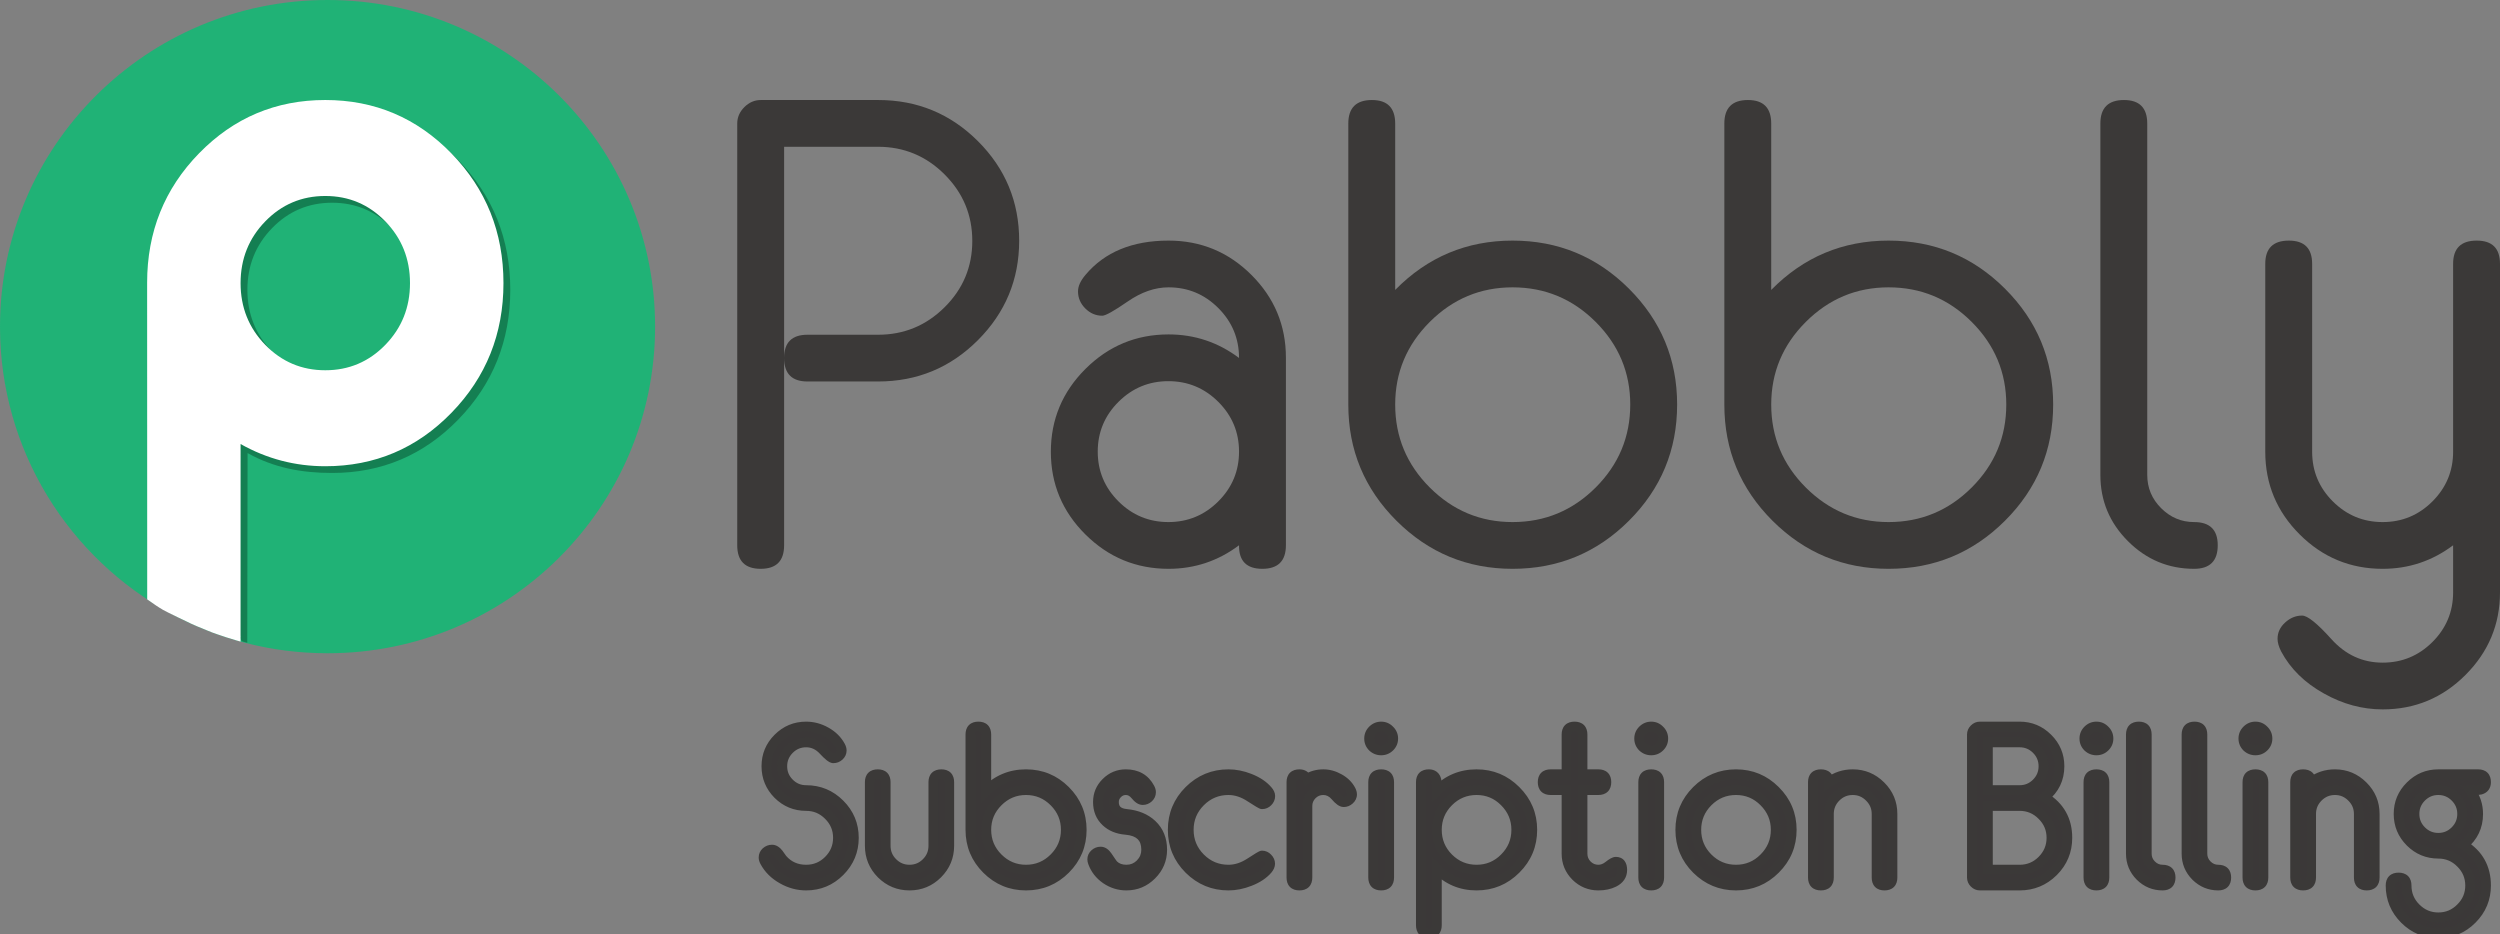 <svg xmlns="http://www.w3.org/2000/svg" width="511" height="191" viewBox="0 0 511 191" fill="none"><rect x="0" y="0" width="511" height="191" fill="#808080" stroke="none"/><path d="M133.903 66.762C133.903 103.635 103.927 133.524 66.952 133.524C55.358 133.524 44.453 130.587 34.945 125.416C14.126 114.095 0 92.074 0 66.762C0 29.891 29.975 0 66.951 0C103.927 0 133.903 29.891 133.903 66.762Z" fill="#20B276"></path><path d="M93.673 85.751C86.589 93.031 77.991 96.674 67.883 96.674C61.713 96.674 55.981 95.632 50.607 92.608L50.542 131.374L50.033 131.237L49.718 131.156L49.346 130.955L49.171 130.638L49.009 130.281L49.188 130.057L31.46 108.979L31.466 59.153C31.466 48.771 35.007 39.953 42.092 32.699C49.176 25.444 57.773 21.817 67.883 21.817C77.991 21.817 86.588 25.457 93.673 32.739C100.757 40.02 104.3 48.855 104.3 59.245C104.3 69.636 100.757 78.471 93.673 85.751ZM80.151 46.626C76.787 43.166 72.698 41.437 67.883 41.437C63.066 41.437 58.977 43.166 55.614 46.626C52.251 50.086 50.569 54.291 50.569 59.246C50.569 64.2 52.25 68.406 55.614 71.865C58.977 75.326 63.066 77.056 67.883 77.056C72.698 77.056 76.787 75.326 80.151 71.865C83.514 68.406 85.196 64.2 85.196 59.246C85.196 54.291 83.514 50.085 80.151 46.626Z" fill="#147F52"></path><path d="M92.28 84.375C85.195 91.656 76.599 95.298 66.49 95.298C60.32 95.298 54.55 93.785 49.176 90.76L49.171 131.145C49.171 131.145 47.863 130.786 46.161 130.238C45.741 130.103 45.318 129.958 44.873 129.802C44.662 129.727 44.559 129.683 44.342 129.621C43.785 129.461 43.079 129.152 42.535 128.941C40.708 128.231 39.227 127.555 39.191 127.538C39.155 127.521 33.923 125.033 33.333 124.665C32.805 124.336 32.335 124.078 31.932 123.789C31.803 123.698 31.705 123.632 31.583 123.548C30.625 122.891 30.089 122.514 30.089 122.514L30.073 57.778C30.073 47.395 33.615 38.578 40.7 31.324C47.784 24.068 56.38 20.442 66.49 20.442C76.599 20.442 85.196 24.082 92.28 31.363C99.364 38.644 102.908 47.48 102.908 57.87C102.907 68.259 99.364 77.094 92.28 84.375ZM78.758 45.249C75.394 41.789 71.305 40.06 66.489 40.06C61.673 40.06 57.584 41.789 54.221 45.249C50.857 48.709 49.176 52.915 49.176 57.87C49.176 62.824 50.857 67.029 54.221 70.489C57.584 73.95 61.673 75.68 66.489 75.68C71.304 75.68 75.394 73.95 78.758 70.489C82.121 67.029 83.803 62.824 83.803 57.87C83.803 52.915 82.121 48.709 78.758 45.249Z" fill="white"></path><path d="M150.69 111.452V25.258C150.69 23.984 151.175 22.863 152.145 21.895C153.113 20.928 154.236 20.444 155.515 20.444H179.505C187.479 20.444 194.276 23.249 199.893 28.857C205.51 34.465 208.319 41.25 208.319 49.211C208.319 57.128 205.506 63.901 199.882 69.532C194.256 75.162 187.451 77.976 179.466 77.976H165.038C161.862 77.976 160.273 76.374 160.273 73.166V111.455C160.273 114.663 158.676 116.266 155.482 116.266C152.287 116.266 150.69 114.662 150.69 111.452ZM160.273 73.166C160.273 70.003 161.862 68.421 165.04 68.421H179.472C184.767 68.421 189.303 66.548 193.076 62.801C196.85 59.054 198.737 54.535 198.737 49.244C198.737 43.955 196.85 39.425 193.076 35.655C189.303 31.886 184.767 30.001 179.472 30.001H160.273V73.166Z" fill="#3B3938"></path><path d="M262.84 111.45C262.84 114.661 261.232 116.266 258.016 116.266C254.8 116.266 253.214 114.663 253.258 111.455C248.984 114.663 244.181 116.266 238.851 116.266C232.242 116.266 226.58 113.927 221.866 109.248C217.151 104.569 214.794 98.934 214.794 92.343C214.794 85.753 217.151 80.108 221.866 75.407C226.58 70.706 232.242 68.355 238.851 68.355C244.181 68.355 248.984 69.959 253.258 73.166C253.258 69.195 251.847 65.796 249.029 62.971C246.208 60.146 242.816 58.733 238.851 58.733C236.075 58.733 233.288 59.701 230.491 61.633C227.692 63.567 225.964 64.533 225.303 64.533C223.981 64.533 222.825 64.037 221.833 63.044C220.842 62.052 220.346 60.893 220.346 59.569C220.346 58.511 220.852 57.386 221.866 56.194C225.788 51.517 231.449 49.178 238.851 49.178C245.46 49.178 251.11 51.521 255.803 56.204C260.495 60.887 262.841 66.528 262.841 73.125V111.45H262.84ZM253.258 92.311C253.258 88.348 251.844 84.957 249.018 82.139C246.192 79.321 242.791 77.911 238.818 77.911C234.843 77.911 231.443 79.321 228.617 82.139C225.791 84.957 224.378 88.348 224.378 92.311C224.378 96.274 225.791 99.665 228.617 102.483C231.443 105.301 234.844 106.71 238.818 106.71C242.791 106.71 246.192 105.301 249.018 102.483C251.844 99.665 253.258 96.274 253.258 92.311Z" fill="#3B3938"></path><path d="M342.806 82.689C342.806 91.969 339.524 99.884 332.959 106.438C326.393 112.991 318.463 116.267 309.167 116.267C299.915 116.267 292.006 112.992 285.441 106.441C278.876 99.89 275.594 91.977 275.594 82.7V25.258C275.594 22.05 277.202 20.444 280.419 20.444C283.591 20.444 285.177 22.051 285.177 25.264V59.261C291.786 52.539 299.782 49.178 309.167 49.178C318.463 49.178 326.393 52.454 332.959 59.007C339.524 65.561 342.806 73.454 342.806 82.689ZM333.223 82.689C333.223 76.134 330.865 70.504 326.152 65.795C321.437 61.088 315.776 58.733 309.167 58.733C302.602 58.733 296.963 61.088 292.249 65.795C287.534 70.504 285.177 76.134 285.177 82.689C285.177 89.288 287.534 94.942 292.249 99.65C296.963 104.358 302.602 106.711 309.167 106.711C315.776 106.711 321.437 104.358 326.152 99.65C330.865 94.942 333.223 89.288 333.223 82.689Z" fill="#3B3938"></path><path d="M419.667 82.689C419.667 91.969 416.384 99.884 409.82 106.438C403.254 112.991 395.324 116.267 386.028 116.267C376.776 116.267 368.867 112.992 362.302 106.441C355.737 99.89 352.455 91.977 352.455 82.7V25.258C352.455 22.05 354.063 20.444 357.28 20.444C360.452 20.444 362.037 22.051 362.037 25.264V59.261C368.646 52.539 376.643 49.178 386.027 49.178C395.324 49.178 403.254 52.454 409.82 59.007C416.384 65.561 419.667 73.454 419.667 82.689ZM410.084 82.689C410.084 76.134 407.726 70.504 403.012 65.795C398.298 61.088 392.637 58.733 386.028 58.733C379.462 58.733 373.823 61.088 369.11 65.795C364.395 70.504 362.038 76.134 362.038 82.689C362.038 89.288 364.395 94.942 369.11 99.65C373.823 104.358 379.463 106.711 386.028 106.711C392.637 106.711 398.298 104.358 403.012 99.65C407.727 94.942 410.084 89.288 410.084 82.689Z" fill="#3B3938"></path><path d="M453.306 111.455C453.306 114.663 451.697 116.266 448.482 116.266C443.237 116.266 438.733 114.387 434.966 110.627C431.2 106.869 429.316 102.351 429.316 97.075V25.258C429.316 22.05 430.924 20.444 434.14 20.444C437.313 20.444 438.898 22.05 438.898 25.259V97.082C438.898 99.719 439.845 101.984 441.74 103.875C443.634 105.765 445.881 106.711 448.481 106.711C451.697 106.711 453.306 108.292 453.306 111.455Z" fill="#3B3938"></path><path d="M511 121.061C511 127.612 508.654 133.239 503.961 137.944C499.269 142.646 493.618 145 487.009 145C482.867 145 478.881 143.922 475.048 141.771C471.082 139.573 468.151 136.696 466.258 133.137C465.773 132.17 465.531 131.314 465.531 130.568C465.531 129.292 466.048 128.184 467.084 127.24C468.119 126.294 469.275 125.823 470.554 125.823C471.654 125.823 473.648 127.426 476.535 130.634C479.42 133.84 482.912 135.444 487.01 135.444C490.975 135.444 494.368 134.037 497.187 131.227C500.006 128.414 501.417 125.032 501.417 121.078V111.456C497.143 114.664 492.341 116.267 487.01 116.267C480.401 116.267 474.751 113.925 470.058 109.242C465.365 104.559 463.02 98.918 463.02 92.321V53.929C463.02 50.762 464.627 49.179 467.844 49.179C471.016 49.179 472.602 50.762 472.602 53.929V92.328C472.602 96.287 474.012 99.674 476.832 102.489C479.651 105.305 483.044 106.711 487.009 106.711C490.974 106.711 494.367 105.305 497.187 102.489C500.006 99.674 501.417 96.287 501.417 92.328V53.929C501.417 50.762 503.024 49.179 506.241 49.179C509.413 49.179 510.999 50.761 510.999 53.927V121.061H511Z" fill="#3B3938"></path><path d="M174.525 171.249C174.525 173.932 173.571 176.229 171.662 178.137C169.754 180.046 167.458 181 164.774 181C163.074 181 161.449 180.56 159.898 179.68C158.303 178.786 157.11 177.6 156.32 176.124C156.156 175.811 156.074 175.528 156.074 175.274C156.074 174.827 156.245 174.447 156.588 174.134C156.946 173.821 157.348 173.664 157.796 173.664C158.258 173.664 158.705 173.94 159.138 174.492C159.302 174.745 159.563 175.11 159.92 175.588C161.173 177.034 162.791 177.757 164.774 177.757C166.563 177.757 168.091 177.123 169.359 175.856C170.641 174.574 171.282 173.038 171.282 171.249C171.282 169.459 170.641 167.931 169.359 166.664C168.091 165.381 166.563 164.74 164.774 164.74C162.537 164.74 160.621 163.95 159.026 162.369C157.445 160.774 156.655 158.858 156.655 156.622C156.655 154.385 157.445 152.476 159.026 150.896C160.621 149.301 162.537 148.503 164.774 148.503C166.19 148.503 167.547 148.868 168.844 149.599C170.156 150.329 171.141 151.306 171.797 152.529C171.961 152.842 172.043 153.132 172.043 153.401C172.043 153.833 171.871 154.206 171.528 154.519C171.185 154.832 170.79 154.989 170.343 154.989C169.985 154.989 169.307 154.452 168.308 153.378C167.309 152.29 166.131 151.746 164.774 151.746C163.432 151.746 162.284 152.223 161.329 153.177C160.375 154.131 159.898 155.28 159.898 156.622C159.898 157.963 160.375 159.112 161.329 160.066C162.284 161.02 163.432 161.497 164.774 161.497C167.458 161.497 169.754 162.451 171.662 164.36C173.571 166.269 174.525 168.565 174.525 171.249ZM194.024 172.881C194.024 175.118 193.226 177.034 191.631 178.629C190.05 180.21 188.142 181 185.905 181C183.669 181 181.753 180.21 180.157 178.629C178.577 177.034 177.787 175.118 177.787 172.881V159.865C177.787 158.791 178.331 158.254 179.419 158.254C180.493 158.254 181.03 158.791 181.03 159.865V172.881C181.03 174.223 181.507 175.371 182.461 176.326C183.415 177.28 184.563 177.757 185.905 177.757C187.247 177.757 188.395 177.28 189.35 176.326C190.304 175.371 190.781 174.223 190.781 172.881V159.865C190.781 158.791 191.325 158.254 192.414 158.254C193.487 158.254 194.024 158.791 194.024 159.865V172.881ZM221.099 169.616C221.099 172.762 219.988 175.446 217.766 177.668C215.545 179.889 212.861 181 209.715 181C206.584 181 203.907 179.889 201.686 177.668C199.464 175.446 198.353 172.762 198.353 169.616V150.135C198.353 149.047 198.897 148.503 199.986 148.503C201.059 148.503 201.596 149.047 201.596 150.135V161.654C203.833 159.387 206.539 158.254 209.715 158.254C212.861 158.254 215.545 159.365 217.766 161.587C219.988 163.808 221.099 166.485 221.099 169.616ZM217.856 169.616C217.856 167.394 217.058 165.486 215.463 163.89C213.867 162.295 211.951 161.497 209.715 161.497C207.493 161.497 205.585 162.295 203.989 163.89C202.394 165.486 201.596 167.394 201.596 169.616C201.596 171.852 202.394 173.768 203.989 175.364C205.585 176.959 207.493 177.757 209.715 177.757C211.951 177.757 213.867 176.959 215.463 175.364C217.058 173.768 217.856 171.852 217.856 169.616ZM237.549 173.686C237.549 175.699 236.826 177.422 235.379 178.853C233.948 180.284 232.233 181 230.235 181C228.729 181 227.335 180.568 226.053 179.703C224.785 178.823 223.898 177.69 223.391 176.303C223.302 176.065 223.257 175.848 223.257 175.655C223.257 175.207 223.429 174.835 223.772 174.536C224.114 174.223 224.51 174.067 224.957 174.067C225.464 174.067 225.934 174.387 226.366 175.028C227.037 176.042 227.454 176.631 227.618 176.795C228.274 177.436 229.147 177.757 230.235 177.757C231.353 177.757 232.308 177.362 233.098 176.572C233.888 175.766 234.283 174.805 234.283 173.686C234.283 171.211 232.897 169.854 230.123 169.616C228.453 169.482 227.104 168.93 226.075 167.961C224.972 166.932 224.42 165.59 224.42 163.935C224.42 162.369 224.979 161.035 226.098 159.932C227.216 158.813 228.558 158.254 230.123 158.254C232.39 158.254 234.022 159.194 235.021 161.072C235.185 161.385 235.267 161.669 235.267 161.922C235.267 162.369 235.096 162.75 234.753 163.063C234.41 163.376 234.015 163.532 233.568 163.532C233.12 163.532 232.621 163.197 232.069 162.526C231.518 161.84 230.869 161.497 230.123 161.497C229.452 161.497 228.878 161.743 228.401 162.235C227.924 162.712 227.686 163.279 227.686 163.935C227.686 165.396 228.535 166.209 230.235 166.373C232.397 166.582 234.134 167.297 235.446 168.52C236.848 169.832 237.549 171.554 237.549 173.686ZM259.638 162.705C259.638 163.152 259.467 163.547 259.124 163.89C258.796 164.218 258.408 164.382 257.961 164.382C257.826 164.382 257.021 163.905 255.545 162.951C254.084 161.982 252.6 161.497 251.094 161.497C248.858 161.497 246.942 162.295 245.346 163.89C243.766 165.486 242.976 167.394 242.976 169.616C242.976 171.852 243.766 173.768 245.346 175.364C246.942 176.959 248.858 177.757 251.094 177.757C252.585 177.757 254.062 177.28 255.523 176.326C256.999 175.356 257.811 174.872 257.961 174.872C258.393 174.872 258.773 175.043 259.101 175.386C259.444 175.729 259.616 176.117 259.616 176.549C259.616 176.907 259.452 177.287 259.124 177.69C258.259 178.704 257.036 179.516 255.456 180.128C253.98 180.709 252.526 181 251.094 181C247.963 181 245.279 179.889 243.043 177.668C240.821 175.446 239.71 172.762 239.71 169.616C239.71 166.485 240.821 163.808 243.043 161.587C245.279 159.365 247.963 158.254 251.094 158.254C252.526 158.254 253.98 158.545 255.456 159.126C257.036 159.753 258.259 160.573 259.124 161.587C259.467 161.974 259.638 162.347 259.638 162.705ZM276.36 162.369C276.36 162.802 276.181 163.175 275.823 163.488C275.48 163.801 275.093 163.957 274.66 163.957C274.228 163.957 273.661 163.547 272.961 162.727C272.26 161.907 271.432 161.497 270.478 161.497C269.583 161.497 268.815 161.818 268.174 162.459C267.548 163.1 267.235 163.861 267.235 164.74V179.367C267.235 180.456 266.691 181 265.602 181C264.514 181 263.97 180.456 263.97 179.367V159.865C263.97 158.791 264.514 158.254 265.602 158.254C266.333 158.254 266.832 158.567 267.101 159.194C268.13 158.567 269.255 158.254 270.478 158.254C271.596 158.254 272.685 158.552 273.743 159.149C274.817 159.745 275.607 160.528 276.114 161.497C276.278 161.825 276.36 162.116 276.36 162.369ZM284.77 150.963C284.77 151.634 284.523 152.208 284.031 152.685C283.554 153.147 282.98 153.378 282.309 153.378C281.638 153.378 281.057 153.147 280.565 152.685C280.088 152.208 279.849 151.634 279.849 150.963C279.849 150.292 280.088 149.718 280.565 149.241C281.057 148.749 281.638 148.503 282.309 148.503C282.98 148.503 283.554 148.749 284.031 149.241C284.523 149.718 284.77 150.292 284.77 150.963ZM283.942 159.865V179.367C283.942 180.456 283.398 181 282.309 181C281.221 181 280.677 180.456 280.677 179.367V159.865C280.677 158.791 281.221 158.254 282.309 158.254C283.398 158.254 283.942 158.791 283.942 159.865ZM313.195 169.616C313.195 172.762 312.076 175.446 309.84 177.668C307.618 179.889 304.942 181 301.811 181C298.62 181 295.914 179.859 293.692 177.578V189.119C293.692 190.207 293.148 190.751 292.059 190.751C290.971 190.751 290.427 190.207 290.427 189.119V159.865C290.427 158.791 290.971 158.254 292.059 158.254C292.894 158.254 293.409 158.657 293.603 159.462C293.677 159.76 293.707 160.491 293.692 161.654C295.914 159.387 298.62 158.254 301.811 158.254C304.942 158.254 307.618 159.365 309.84 161.587C312.076 163.808 313.195 166.485 313.195 169.616ZM309.929 169.616C309.929 167.394 309.132 165.486 307.536 163.89C305.956 162.295 304.047 161.497 301.811 161.497C299.574 161.497 297.658 162.295 296.063 163.89C294.482 165.486 293.692 167.394 293.692 169.616C293.692 171.852 294.482 173.768 296.063 175.364C297.658 176.959 299.574 177.757 301.811 177.757C304.047 177.757 305.956 176.959 307.536 175.364C309.132 173.768 309.929 171.852 309.929 169.616ZM331.583 177.824C331.583 178.927 331.017 179.762 329.884 180.329C328.989 180.776 327.93 181 326.708 181C324.918 181 323.383 180.366 322.1 179.099C320.833 177.817 320.199 176.281 320.199 174.492V161.497H316.956C315.868 161.497 315.324 160.953 315.324 159.865C315.324 158.791 315.868 158.254 316.956 158.254H320.199V150.135C320.199 149.047 320.743 148.503 321.832 148.503C322.92 148.503 323.465 149.047 323.465 150.135V158.254H326.708C327.796 158.254 328.34 158.791 328.34 159.865C328.34 160.953 327.796 161.497 326.708 161.497H323.465V174.492C323.465 175.386 323.778 176.154 324.404 176.795C325.045 177.436 325.813 177.757 326.708 177.757C327.438 177.757 328.139 177.489 328.81 176.952C329.481 176.415 329.973 176.147 330.286 176.147C331.151 176.147 331.583 176.706 331.583 177.824ZM339.969 150.963C339.969 151.634 339.723 152.208 339.231 152.685C338.754 153.147 338.179 153.378 337.509 153.378C336.838 153.378 336.256 153.147 335.764 152.685C335.287 152.208 335.048 151.634 335.048 150.963C335.048 150.292 335.287 149.718 335.764 149.241C336.256 148.749 336.838 148.503 337.509 148.503C338.179 148.503 338.754 148.749 339.231 149.241C339.723 149.718 339.969 150.292 339.969 150.963ZM339.141 159.865V179.367C339.141 180.456 338.597 181 337.509 181C336.42 181 335.876 180.456 335.876 179.367V159.865C335.876 158.791 336.42 158.254 337.509 158.254C338.597 158.254 339.141 158.791 339.141 159.865ZM366.225 169.616C366.225 172.762 365.106 175.446 362.87 177.668C360.648 179.889 357.972 181 354.84 181C351.709 181 349.025 179.889 346.789 177.668C344.567 175.446 343.456 172.762 343.456 169.616C343.456 166.485 344.567 163.808 346.789 161.587C349.025 159.365 351.709 158.254 354.84 158.254C357.972 158.254 360.648 159.365 362.87 161.587C365.106 163.808 366.225 166.485 366.225 169.616ZM362.959 169.616C362.959 167.394 362.161 165.486 360.566 163.89C358.986 162.295 357.077 161.497 354.84 161.497C352.604 161.497 350.688 162.295 349.092 163.89C347.512 165.486 346.722 167.394 346.722 169.616C346.722 171.852 347.512 173.768 349.092 175.364C350.688 176.959 352.604 177.757 354.84 177.757C357.077 177.757 358.986 176.959 360.566 175.364C362.161 173.768 362.959 171.852 362.959 169.616ZM386.819 179.367C386.819 180.456 386.275 181 385.187 181C384.113 181 383.576 180.456 383.576 179.367V166.373C383.576 165.031 383.092 163.883 382.122 162.929C381.168 161.974 380.028 161.497 378.7 161.497C377.359 161.497 376.21 161.974 375.256 162.929C374.302 163.883 373.825 165.031 373.825 166.373V179.367C373.825 180.456 373.281 181 372.192 181C371.104 181 370.559 180.456 370.559 179.367V159.865C370.559 158.791 371.104 158.254 372.192 158.254C373.281 158.254 373.825 158.791 373.825 159.865C375.256 158.791 376.881 158.254 378.7 158.254C380.922 158.254 382.831 159.052 384.426 160.647C386.021 162.228 386.819 164.136 386.819 166.373V179.367ZM422.562 171.249C422.562 173.947 421.608 176.251 419.699 178.16C417.791 180.053 415.495 181 412.811 181H404.692C404.26 181 403.879 180.836 403.551 180.508C403.223 180.18 403.059 179.8 403.059 179.367V150.135C403.059 149.703 403.223 149.323 403.551 148.995C403.879 148.667 404.26 148.503 404.692 148.503H412.811C415.047 148.503 416.963 149.301 418.559 150.896C420.154 152.476 420.952 154.385 420.952 156.622C420.952 159.201 419.938 161.311 417.91 162.951C421.012 164.859 422.562 167.625 422.562 171.249ZM417.687 156.622C417.687 155.28 417.209 154.131 416.255 153.177C415.301 152.223 414.153 151.746 412.811 151.746H406.325V161.497H412.811C414.153 161.497 415.301 161.02 416.255 160.066C417.209 159.112 417.687 157.963 417.687 156.622ZM419.319 171.249C419.319 169.459 418.678 167.931 417.396 166.664C416.128 165.381 414.6 164.74 412.811 164.74H406.325V177.757H412.811C414.6 177.757 416.128 177.123 417.396 175.856C418.678 174.574 419.319 173.038 419.319 171.249ZM430.969 150.963C430.969 151.634 430.723 152.208 430.231 152.685C429.754 153.147 429.179 153.378 428.509 153.378C427.838 153.378 427.256 153.147 426.764 152.685C426.287 152.208 426.048 151.634 426.048 150.963C426.048 150.292 426.287 149.718 426.764 149.241C427.256 148.749 427.838 148.503 428.509 148.503C429.179 148.503 429.754 148.749 430.231 149.241C430.723 149.718 430.969 150.292 430.969 150.963ZM430.141 159.865V179.367C430.141 180.456 429.597 181 428.509 181C427.42 181 426.876 180.456 426.876 179.367V159.865C426.876 158.791 427.42 158.254 428.509 158.254C429.597 158.254 430.141 158.791 430.141 159.865ZM443.671 179.367C443.671 180.456 443.127 181 442.038 181C440.264 181 438.736 180.366 437.453 179.099C436.186 177.817 435.552 176.281 435.552 174.492V150.135C435.552 149.047 436.097 148.503 437.185 148.503C438.259 148.503 438.795 149.047 438.795 150.135V174.492C438.795 175.386 439.116 176.154 439.757 176.795C440.398 177.436 441.159 177.757 442.038 177.757C443.127 177.757 443.671 178.294 443.671 179.367ZM455.046 179.367C455.046 180.456 454.502 181 453.413 181C451.639 181 450.111 180.366 448.828 179.099C447.561 177.817 446.927 176.281 446.927 174.492V150.135C446.927 149.047 447.472 148.503 448.56 148.503C449.634 148.503 450.17 149.047 450.17 150.135V174.492C450.17 175.386 450.491 176.154 451.132 176.795C451.773 177.436 452.534 177.757 453.413 177.757C454.502 177.757 455.046 178.294 455.046 179.367ZM463.469 150.963C463.469 151.634 463.223 152.208 462.731 152.685C462.254 153.147 461.679 153.378 461.009 153.378C460.338 153.378 459.756 153.147 459.264 152.685C458.787 152.208 458.548 151.634 458.548 150.963C458.548 150.292 458.787 149.718 459.264 149.241C459.756 148.749 460.338 148.503 461.009 148.503C461.679 148.503 462.254 148.749 462.731 149.241C463.223 149.718 463.469 150.292 463.469 150.963ZM462.641 159.865V179.367C462.641 180.456 462.097 181 461.009 181C459.92 181 459.376 180.456 459.376 179.367V159.865C459.376 158.791 459.92 158.254 461.009 158.254C462.097 158.254 462.641 158.791 462.641 159.865ZM485.386 179.367C485.386 180.456 484.841 181 483.753 181C482.679 181 482.143 180.456 482.143 179.367V166.373C482.143 165.031 481.658 163.883 480.689 162.929C479.735 161.974 478.594 161.497 477.267 161.497C475.925 161.497 474.777 161.974 473.823 162.929C472.868 163.883 472.391 165.031 472.391 166.373V179.367C472.391 180.456 471.847 181 470.759 181C469.67 181 469.126 180.456 469.126 179.367V159.865C469.126 158.791 469.67 158.254 470.759 158.254C471.847 158.254 472.391 158.791 472.391 159.865C473.823 158.791 475.448 158.254 477.267 158.254C479.489 158.254 481.397 159.052 482.992 160.647C484.588 162.228 485.386 164.136 485.386 166.373V179.367ZM508.143 159.865C508.143 160.685 507.77 161.199 507.024 161.408C506.711 161.482 506.003 161.512 504.9 161.497C505.988 162.944 506.532 164.569 506.532 166.373C506.532 168.952 505.526 171.062 503.513 172.702C506.6 174.611 508.143 177.377 508.143 181C508.143 183.684 507.188 185.98 505.28 187.889C503.386 189.797 501.09 190.751 498.391 190.751C495.707 190.751 493.411 189.797 491.503 187.889C489.594 185.98 488.64 183.684 488.64 181C488.64 179.912 489.184 179.367 490.273 179.367C491.361 179.367 491.905 179.912 491.905 181C491.905 182.789 492.539 184.318 493.806 185.585C495.089 186.867 496.617 187.508 498.391 187.508C500.181 187.508 501.709 186.867 502.976 185.585C504.259 184.318 504.9 182.789 504.9 181C504.9 179.211 504.259 177.682 502.976 176.415C501.709 175.133 500.181 174.492 498.391 174.492C496.17 174.492 494.261 173.701 492.666 172.121C491.07 170.525 490.273 168.609 490.273 166.373C490.273 164.136 491.07 162.228 492.666 160.647C494.261 159.052 496.17 158.254 498.391 158.254H506.532C507.606 158.254 508.143 158.791 508.143 159.865ZM503.267 166.373C503.267 165.031 502.79 163.883 501.836 162.929C500.881 161.974 499.733 161.497 498.391 161.497C497.049 161.497 495.901 161.974 494.947 162.929C493.993 163.883 493.516 165.031 493.516 166.373C493.516 167.715 493.993 168.863 494.947 169.817C495.901 170.771 497.049 171.249 498.391 171.249C499.733 171.249 500.881 170.771 501.836 169.817C502.79 168.863 503.267 167.715 503.267 166.373Z" fill="#3B3838"></path><path d="M159.898 179.68L160.392 178.811L160.387 178.808L159.898 179.68ZM156.32 176.124L155.434 176.588L155.438 176.596L156.32 176.124ZM156.588 174.134L155.929 173.381L155.921 173.388L155.914 173.395L156.588 174.134ZM159.138 174.492L159.977 173.948L159.953 173.91L159.925 173.875L159.138 174.492ZM159.92 175.588L159.12 176.188L159.141 176.216L159.164 176.242L159.92 175.588ZM169.359 175.856L170.066 176.563L170.066 176.563L169.359 175.856ZM169.359 166.664L168.647 167.367L168.656 167.375L169.359 166.664ZM159.026 162.369L158.315 163.073L158.322 163.08L159.026 162.369ZM159.026 150.896L158.319 150.189L159.026 150.896ZM168.844 149.599L168.354 150.47L168.358 150.472L168.844 149.599ZM171.797 152.529L172.682 152.065L172.678 152.056L171.797 152.529ZM168.308 153.378L167.571 154.055L167.575 154.06L168.308 153.378ZM161.329 153.177L160.622 152.47L160.622 152.47L161.329 153.177ZM173.525 171.249C173.525 173.666 172.677 175.708 170.955 177.43L172.369 178.844C174.464 176.749 175.525 174.199 175.525 171.249H173.525ZM170.955 177.43C169.233 179.152 167.191 180 164.774 180V182C167.725 182 170.275 180.939 172.369 178.844L170.955 177.43ZM164.774 180C163.256 180 161.799 179.609 160.391 178.811L159.405 180.55C161.098 181.511 162.892 182 164.774 182V180ZM160.387 178.808C158.942 177.998 157.893 176.945 157.201 175.652L155.438 176.596C156.326 178.256 157.663 179.574 159.409 180.553L160.387 178.808ZM157.205 175.66C157.088 175.437 157.074 175.315 157.074 175.274H155.074C155.074 175.741 155.223 176.185 155.434 176.588L157.205 175.66ZM157.074 175.274C157.074 175.12 157.118 175.004 157.262 174.872L155.914 173.395C155.372 173.89 155.074 174.534 155.074 175.274H157.074ZM157.246 174.886C157.435 174.722 157.607 174.664 157.796 174.664V172.664C157.09 172.664 156.457 172.919 155.929 173.381L157.246 174.886ZM157.796 174.664C157.818 174.664 158.007 174.671 158.351 175.108L159.925 173.875C159.403 173.209 158.698 172.664 157.796 172.664V174.664ZM158.298 175.035C158.481 175.318 158.759 175.706 159.12 176.188L160.72 174.988C160.366 174.515 160.122 174.172 159.977 173.948L158.298 175.035ZM159.164 176.242C160.615 177.917 162.513 178.757 164.774 178.757V176.757C163.069 176.757 161.731 176.151 160.676 174.933L159.164 176.242ZM164.774 178.757C166.829 178.757 168.611 178.018 170.066 176.563L168.652 175.149C167.571 176.229 166.297 176.757 164.774 176.757V178.757ZM170.066 176.563C171.533 175.096 172.282 173.307 172.282 171.249H170.282C170.282 172.769 169.749 174.051 168.652 175.149L170.066 176.563ZM172.282 171.249C172.282 169.19 171.532 167.406 170.062 165.952L168.656 167.375C169.75 168.456 170.282 169.729 170.282 171.249H172.282ZM170.07 165.961C168.616 164.49 166.833 163.74 164.774 163.74V165.74C166.293 165.74 167.566 166.273 168.647 167.367L170.07 165.961ZM164.774 163.74C162.802 163.74 161.139 163.055 159.73 161.659L158.322 163.08C160.104 164.845 162.272 165.74 164.774 165.74V163.74ZM159.736 161.666C158.34 160.257 157.655 158.593 157.655 156.622H155.655C155.655 159.123 156.55 161.291 158.315 163.073L159.736 161.666ZM157.655 156.622C157.655 154.65 158.34 152.996 159.733 151.603L158.319 150.189C156.551 151.957 155.655 154.12 155.655 156.622H157.655ZM159.733 151.603C161.143 150.193 162.805 149.503 164.774 149.503V147.503C162.269 147.503 160.1 148.408 158.319 150.189L159.733 151.603ZM164.774 149.503C166.009 149.503 167.198 149.819 168.354 150.47L169.335 148.727C167.896 147.917 166.371 147.503 164.774 147.503V149.503ZM168.358 150.472C169.517 151.118 170.357 151.961 170.915 153.001L172.678 152.056C171.924 150.651 170.796 149.541 169.331 148.725L168.358 150.472ZM170.911 152.993C171.023 153.206 171.043 153.337 171.043 153.401H173.043C173.043 152.928 172.898 152.477 172.682 152.065L170.911 152.993ZM171.043 153.401C171.043 153.53 171.007 153.641 170.854 153.781L172.202 155.258C172.736 154.771 173.043 154.137 173.043 153.401H171.043ZM170.854 153.781C170.687 153.933 170.53 153.989 170.343 153.989V155.989C171.05 155.989 171.683 155.732 172.202 155.258L170.854 153.781ZM170.343 153.989C170.484 153.989 170.541 154.035 170.474 154C170.421 153.973 170.327 153.914 170.186 153.802C169.905 153.579 169.525 153.219 169.04 152.697L167.575 154.06C168.089 154.612 168.548 155.056 168.945 155.37C169.143 155.527 169.348 155.669 169.554 155.776C169.746 155.876 170.023 155.989 170.343 155.989V153.989ZM169.044 152.702C167.875 151.428 166.437 150.746 164.774 150.746V152.746C165.824 152.746 166.742 153.152 167.571 154.055L169.044 152.702ZM164.774 150.746C163.165 150.746 161.763 151.329 160.622 152.47L162.037 153.884C162.804 153.116 163.699 152.746 164.774 152.746V150.746ZM160.622 152.47C159.482 153.611 158.898 155.013 158.898 156.622H160.898C160.898 155.546 161.269 154.652 162.037 153.884L160.622 152.47ZM158.898 156.622C158.898 158.23 159.482 159.632 160.622 160.773L162.037 159.359C161.269 158.591 160.898 157.697 160.898 156.622H158.898ZM160.622 160.773C161.763 161.914 163.165 162.497 164.774 162.497V160.497C163.699 160.497 162.804 160.127 162.037 159.359L160.622 160.773ZM164.774 162.497C167.191 162.497 169.233 163.345 170.955 165.067L172.369 163.653C170.275 161.558 167.725 160.497 164.774 160.497V162.497ZM170.955 165.067C172.677 166.789 173.525 168.832 173.525 171.249H175.525C175.525 168.298 174.464 165.748 172.369 163.653L170.955 165.067ZM191.631 178.629L192.338 179.336L192.338 179.336L191.631 178.629ZM180.157 178.629L179.447 179.333L179.454 179.34L180.157 178.629ZM182.461 176.326L181.754 177.033L181.754 177.033L182.461 176.326ZM189.35 176.326L188.643 175.618L188.643 175.618L189.35 176.326ZM193.024 172.881C193.024 174.85 192.334 176.512 190.924 177.922L192.338 179.336C194.119 177.555 195.024 175.386 195.024 172.881H193.024ZM190.924 177.922C189.531 179.315 187.877 180 185.905 180V182C188.407 182 190.57 181.105 192.338 179.336L190.924 177.922ZM185.905 180C183.934 180 182.27 179.315 180.861 177.919L179.454 179.34C181.235 181.105 183.404 182 185.905 182V180ZM180.868 177.925C179.472 176.516 178.787 174.853 178.787 172.881H176.787C176.787 175.383 177.682 177.551 179.447 179.333L180.868 177.925ZM178.787 172.881V159.865H176.787V172.881H178.787ZM178.787 159.865C178.787 159.485 178.882 159.384 178.897 159.369C178.915 159.351 179.026 159.254 179.419 159.254V157.254C178.724 157.254 178.019 157.426 177.493 157.945C176.964 158.466 176.787 159.17 176.787 159.865H178.787ZM179.419 159.254C179.802 159.254 179.905 159.349 179.92 159.364C179.935 159.379 180.03 159.482 180.03 159.865H182.03C182.03 159.174 181.856 158.472 181.334 157.95C180.812 157.428 180.11 157.254 179.419 157.254V159.254ZM180.03 159.865V172.881H182.03V159.865H180.03ZM180.03 172.881C180.03 174.49 180.613 175.892 181.754 177.033L183.168 175.618C182.4 174.851 182.03 173.956 182.03 172.881H180.03ZM181.754 177.033C182.895 178.173 184.297 178.757 185.905 178.757V176.757C184.83 176.757 183.936 176.386 183.168 175.618L181.754 177.033ZM185.905 178.757C187.514 178.757 188.916 178.173 190.057 177.033L188.643 175.618C187.875 176.386 186.98 176.757 185.905 176.757V178.757ZM190.057 177.033C191.197 175.892 191.781 174.49 191.781 172.881H189.781C189.781 173.956 189.41 174.851 188.643 175.618L190.057 177.033ZM191.781 172.881V159.865H189.781V172.881H191.781ZM191.781 159.865C191.781 159.485 191.876 159.384 191.891 159.369C191.909 159.351 192.02 159.254 192.414 159.254V157.254C191.719 157.254 191.013 157.426 190.487 157.945C189.958 158.466 189.781 159.17 189.781 159.865H191.781ZM192.414 159.254C192.796 159.254 192.9 159.349 192.914 159.364C192.929 159.379 193.024 159.482 193.024 159.865H195.024C195.024 159.174 194.851 158.472 194.329 157.95C193.807 157.428 193.105 157.254 192.414 157.254V159.254ZM193.024 159.865V172.881H195.024V159.865H193.024ZM201.686 177.668L200.978 178.375L200.978 178.375L201.686 177.668ZM201.596 161.654H200.596V164.091L202.308 162.356L201.596 161.654ZM203.989 163.89L204.696 164.597L204.696 164.597L203.989 163.89ZM203.989 175.364L204.696 174.657L204.696 174.657L203.989 175.364ZM215.463 175.364L216.17 176.071L216.17 176.071L215.463 175.364ZM220.099 169.616C220.099 172.497 219.093 174.927 217.059 176.96L218.473 178.375C220.883 175.965 222.099 173.027 222.099 169.616H220.099ZM217.059 176.96C215.025 178.994 212.596 180 209.715 180V182C213.126 182 216.064 180.784 218.473 178.375L217.059 176.96ZM209.715 180C206.85 180 204.427 178.995 202.393 176.96L200.978 178.375C203.387 180.783 206.317 182 209.715 182V180ZM202.393 176.96C200.359 174.927 199.353 172.497 199.353 169.616H197.353C197.353 173.027 198.569 175.965 200.978 178.375L202.393 176.96ZM199.353 169.616V150.135H197.353V169.616H199.353ZM199.353 150.135C199.353 149.745 199.45 149.637 199.468 149.618C199.487 149.6 199.596 149.503 199.986 149.503V147.503C199.287 147.503 198.58 147.678 198.054 148.204C197.528 148.73 197.353 149.437 197.353 150.135H199.353ZM199.986 149.503C200.365 149.503 200.466 149.598 200.482 149.613C200.499 149.631 200.596 149.742 200.596 150.135H202.596C202.596 149.441 202.424 148.735 201.905 148.209C201.384 147.68 200.68 147.503 199.986 147.503V149.503ZM200.596 150.135V161.654H202.596V150.135H200.596ZM202.308 162.356C204.357 160.28 206.807 159.254 209.715 159.254V157.254C206.271 157.254 203.308 158.495 200.884 160.951L202.308 162.356ZM209.715 159.254C212.596 159.254 215.025 160.26 217.059 162.294L218.473 160.88C216.064 158.47 213.126 157.254 209.715 157.254V159.254ZM217.059 162.294C219.094 164.329 220.099 166.751 220.099 169.616H222.099C222.099 166.218 220.882 163.288 218.473 160.88L217.059 162.294ZM218.856 169.616C218.856 167.124 217.95 164.963 216.17 163.183L214.756 164.597C216.167 166.009 216.856 167.664 216.856 169.616H218.856ZM216.17 163.183C214.389 161.402 212.219 160.497 209.715 160.497V162.497C211.684 162.497 213.346 163.188 214.756 164.597L216.17 163.183ZM209.715 160.497C207.223 160.497 205.062 161.404 203.282 163.183L204.696 164.597C206.107 163.186 207.763 162.497 209.715 162.497V160.497ZM203.282 163.183C201.502 164.963 200.596 167.124 200.596 169.616H202.596C202.596 167.664 203.285 166.009 204.696 164.597L203.282 163.183ZM200.596 169.616C200.596 172.12 201.501 174.29 203.282 176.071L204.696 174.657C203.287 173.247 202.596 171.585 202.596 169.616H200.596ZM203.282 176.071C205.062 177.851 207.223 178.757 209.715 178.757V176.757C207.763 176.757 206.107 176.068 204.696 174.657L203.282 176.071ZM209.715 178.757C212.219 178.757 214.389 177.852 216.17 176.071L214.756 174.657C213.346 176.066 211.684 176.757 209.715 176.757V178.757ZM216.17 176.071C217.951 174.29 218.856 172.12 218.856 169.616H216.856C216.856 171.585 216.165 173.247 214.756 174.657L216.17 176.071ZM235.379 178.853L234.676 178.142L234.672 178.146L235.379 178.853ZM226.053 179.703L225.483 180.524L225.494 180.532L226.053 179.703ZM223.391 176.303L224.331 175.96L224.328 175.952L223.391 176.303ZM223.772 174.536L224.428 175.291L224.437 175.283L224.446 175.275L223.772 174.536ZM226.366 175.028L227.2 174.476L227.195 174.469L226.366 175.028ZM227.618 176.795L226.911 177.502L226.919 177.51L227.618 176.795ZM233.098 176.572L233.805 177.279L233.812 177.272L233.098 176.572ZM230.123 169.616L230.209 168.62L230.203 168.619L230.123 169.616ZM226.075 167.961L226.761 167.233L226.757 167.229L226.075 167.961ZM226.098 159.932L226.8 160.643L226.805 160.639L226.098 159.932ZM235.021 161.072L235.907 160.608L235.904 160.603L235.021 161.072ZM234.753 163.063L234.079 162.324L234.079 162.324L234.753 163.063ZM232.069 162.526L231.29 163.153L231.297 163.161L232.069 162.526ZM228.401 162.235L229.108 162.942L229.114 162.937L229.119 162.931L228.401 162.235ZM230.235 166.373L230.331 165.378L230.331 165.378L230.235 166.373ZM235.446 168.52L236.13 167.79L236.128 167.788L235.446 168.52ZM236.549 173.686C236.549 175.429 235.935 176.896 234.676 178.142L236.083 179.564C237.716 177.947 238.549 175.97 238.549 173.686H236.549ZM234.672 178.146C233.426 179.392 231.964 180 230.235 180V182C232.502 182 234.47 181.176 236.086 179.56L234.672 178.146ZM230.235 180C228.934 180 227.734 179.63 226.612 178.874L225.494 180.532C226.936 181.505 228.524 182 230.235 182V180ZM226.623 178.881C225.517 178.114 224.763 177.144 224.331 175.96L222.452 176.647C223.033 178.236 224.054 179.533 225.483 180.524L226.623 178.881ZM224.328 175.952C224.268 175.792 224.257 175.697 224.257 175.655H222.257C222.257 175.999 222.336 176.337 222.455 176.654L224.328 175.952ZM224.257 175.655C224.257 175.502 224.299 175.403 224.428 175.291L223.115 173.782C222.558 174.266 222.257 174.913 222.257 175.655H224.257ZM224.446 175.275C224.612 175.123 224.769 175.067 224.957 175.067V173.067C224.25 173.067 223.617 173.324 223.097 173.798L224.446 175.275ZM224.957 175.067C224.983 175.067 225.188 175.07 225.537 175.588L227.195 174.469C226.679 173.704 225.945 173.067 224.957 173.067V175.067ZM225.532 175.58C225.87 176.091 226.149 176.502 226.366 176.809C226.566 177.09 226.759 177.35 226.911 177.502L228.326 176.088C228.332 176.095 228.307 176.069 228.239 175.981C228.178 175.902 228.098 175.793 227.998 175.652C227.798 175.37 227.533 174.98 227.2 174.477L225.532 175.58ZM226.919 177.51C227.797 178.368 228.938 178.757 230.235 178.757V176.757C229.356 176.757 228.752 176.505 228.317 176.08L226.919 177.51ZM230.235 178.757C231.619 178.757 232.827 178.257 233.805 177.279L232.391 175.865C231.788 176.467 231.088 176.757 230.235 176.757V178.757ZM233.812 177.272C234.784 176.282 235.283 175.069 235.283 173.686H233.283C233.283 174.54 232.993 175.251 232.384 175.871L233.812 177.272ZM235.283 173.686C235.283 172.258 234.878 171.013 233.943 170.098C233.025 169.199 231.729 168.75 230.209 168.62L230.038 170.612C231.292 170.72 232.075 171.069 232.544 171.527C232.996 171.969 233.283 172.64 233.283 173.686H235.283ZM230.203 168.619C228.716 168.5 227.595 168.019 226.761 167.233L225.39 168.689C226.613 169.841 228.19 170.464 230.043 170.613L230.203 168.619ZM226.757 167.229C225.878 166.409 225.42 165.343 225.42 163.935H223.42C223.42 165.838 224.066 167.455 225.393 168.692L226.757 167.229ZM225.42 163.935C225.42 162.638 225.871 161.56 226.8 160.643L225.395 159.22C224.087 160.51 223.42 162.101 223.42 163.935H225.42ZM226.805 160.639C227.738 159.706 228.826 159.254 230.123 159.254V157.254C228.29 157.254 226.694 157.921 225.39 159.225L226.805 160.639ZM230.123 159.254C231.117 159.254 231.912 159.459 232.549 159.825C233.182 160.19 233.715 160.746 234.139 161.542L235.904 160.603C235.328 159.52 234.546 158.667 233.546 158.092C232.55 157.519 231.396 157.254 230.123 157.254V159.254ZM234.136 161.536C234.253 161.76 234.267 161.881 234.267 161.922H236.267C236.267 161.456 236.118 161.011 235.907 160.608L234.136 161.536ZM234.267 161.922C234.267 162.077 234.223 162.192 234.079 162.324L235.427 163.801C235.969 163.307 236.267 162.662 236.267 161.922H234.267ZM234.079 162.324C233.912 162.476 233.755 162.532 233.568 162.532V164.532C234.275 164.532 234.908 164.276 235.427 163.801L234.079 162.324ZM233.568 162.532C233.6 162.532 233.556 162.545 233.415 162.451C233.273 162.355 233.081 162.182 232.842 161.891L231.297 163.161C231.876 163.866 232.636 164.532 233.568 164.532V162.532ZM232.848 161.899C232.145 161.025 231.228 160.497 230.123 160.497V162.497C230.51 162.497 230.89 162.655 231.29 163.153L232.848 161.899ZM230.123 160.497C229.175 160.497 228.344 160.858 227.683 161.539L229.119 162.931C229.412 162.629 229.729 162.497 230.123 162.497V160.497ZM227.694 161.528C227.035 162.187 226.686 163.005 226.686 163.935H228.686C228.686 163.553 228.813 163.238 229.108 162.942L227.694 161.528ZM226.686 163.935C226.686 164.868 226.964 165.724 227.632 166.363C228.278 166.981 229.164 167.274 230.139 167.368L230.331 165.378C229.607 165.308 229.218 165.112 229.014 164.918C228.832 164.744 228.686 164.463 228.686 163.935H226.686ZM230.139 167.368C232.13 167.56 233.645 168.208 234.765 169.252L236.128 167.788C234.623 166.386 232.665 165.603 230.331 165.378L230.139 167.368ZM234.763 169.25C235.939 170.351 236.549 171.797 236.549 173.686H238.549C238.549 171.311 237.757 169.313 236.13 167.79L234.763 169.25ZM259.124 163.89L259.831 164.597L259.831 164.597L259.124 163.89ZM255.545 162.951L254.992 163.784L255.002 163.791L255.545 162.951ZM245.346 163.89L244.639 163.183L244.636 163.187L245.346 163.89ZM245.346 175.364L244.636 176.068L244.639 176.071L245.346 175.364ZM255.523 176.326L256.07 177.163L256.072 177.162L255.523 176.326ZM259.101 175.386L258.379 176.077L258.386 176.085L258.394 176.093L259.101 175.386ZM259.124 177.69L259.884 178.339L259.892 178.33L259.899 178.322L259.124 177.69ZM255.456 180.128L255.095 179.195L255.089 179.197L255.456 180.128ZM243.043 177.668L242.336 178.375L242.338 178.377L243.043 177.668ZM243.043 161.587L242.338 160.877L242.336 160.88L243.043 161.587ZM255.456 159.126L255.824 158.197L255.822 158.196L255.456 159.126ZM259.124 161.587L258.363 162.236L258.369 162.242L258.375 162.249L259.124 161.587ZM258.638 162.705C258.638 162.863 258.589 163.01 258.416 163.183L259.831 164.597C260.344 164.084 260.638 163.441 260.638 162.705H258.638ZM258.416 163.183C258.268 163.331 258.132 163.382 257.961 163.382V165.382C258.684 165.382 259.323 165.105 259.831 164.597L258.416 163.183ZM257.961 163.382C258.082 163.382 258.169 163.406 258.191 163.412C258.224 163.421 258.244 163.429 258.246 163.43C258.25 163.431 258.233 163.425 258.187 163.401C258.098 163.356 257.96 163.28 257.766 163.164C257.38 162.936 256.823 162.586 256.088 162.111L255.002 163.791C255.744 164.27 256.327 164.636 256.746 164.885C256.954 165.008 257.135 165.11 257.281 165.184C257.353 165.221 257.432 165.259 257.511 165.29C257.546 165.304 257.733 165.382 257.961 165.382V163.382ZM256.098 162.118C254.5 161.058 252.828 160.497 251.094 160.497V162.497C252.373 162.497 253.667 162.906 254.992 163.784L256.098 162.118ZM251.094 160.497C248.59 160.497 246.42 161.402 244.639 163.183L246.054 164.597C247.463 163.188 249.126 162.497 251.094 162.497V160.497ZM244.636 163.187C242.872 164.967 241.976 167.127 241.976 169.616H243.976C243.976 167.661 244.66 166.005 246.057 164.594L244.636 163.187ZM241.976 169.616C241.976 172.117 242.871 174.286 244.636 176.068L246.057 174.66C244.661 173.251 243.976 171.588 243.976 169.616H241.976ZM244.639 176.071C246.42 177.852 248.59 178.757 251.094 178.757V176.757C249.126 176.757 247.463 176.066 246.054 174.657L244.639 176.071ZM251.094 178.757C252.811 178.757 254.474 178.205 256.07 177.163L254.976 175.488C253.649 176.355 252.36 176.757 251.094 176.757V178.757ZM256.072 177.162C256.806 176.679 257.364 176.325 257.751 176.094C257.947 175.978 258.085 175.901 258.174 175.856C258.22 175.833 258.237 175.826 258.233 175.828C258.23 175.829 258.21 175.837 258.177 175.845C258.153 175.851 258.072 175.872 257.961 175.872V173.872C257.741 173.872 257.56 173.944 257.515 173.961C257.432 173.993 257.349 174.032 257.274 174.07C257.123 174.146 256.938 174.251 256.727 174.376C256.302 174.63 255.716 175.003 254.974 175.49L256.072 177.162ZM257.961 175.872C258.092 175.872 258.219 175.91 258.379 176.077L259.824 174.695C259.328 174.176 258.694 173.872 257.961 173.872V175.872ZM258.394 176.093C258.574 176.274 258.616 176.415 258.616 176.549H260.616C260.616 175.818 260.314 175.185 259.808 174.679L258.394 176.093ZM258.616 176.549C258.616 176.593 258.595 176.756 258.348 177.058L259.899 178.322C260.308 177.819 260.616 177.221 260.616 176.549H258.616ZM258.363 177.041C257.631 177.899 256.562 178.628 255.095 179.195L255.816 181.06C257.511 180.405 258.887 179.509 259.884 178.339L258.363 177.041ZM255.089 179.197C253.717 179.738 252.387 180 251.094 180V182C252.664 182 254.242 181.681 255.822 181.058L255.089 179.197ZM251.094 180C248.229 180 245.798 178.995 243.747 176.958L242.338 178.377C244.76 180.783 247.697 182 251.094 182V180ZM243.75 176.96C241.716 174.927 240.71 172.497 240.71 169.616H238.71C238.71 173.027 239.926 175.965 242.336 178.375L243.75 176.96ZM240.71 169.616C240.71 166.751 241.715 164.329 243.75 162.294L242.336 160.88C239.927 163.288 238.71 166.218 238.71 169.616H240.71ZM243.747 162.296C245.798 160.259 248.229 159.254 251.094 159.254V157.254C247.697 157.254 244.76 158.471 242.338 160.877L243.747 162.296ZM251.094 159.254C252.387 159.254 253.717 159.516 255.089 160.057L255.822 158.196C254.242 157.574 252.664 157.254 251.094 157.254V159.254ZM255.087 160.056C256.557 160.638 257.629 161.375 258.363 162.236L259.884 160.938C258.888 159.77 257.516 158.867 255.824 158.197L255.087 160.056ZM258.375 162.249C258.627 162.534 258.638 162.681 258.638 162.705H260.638C260.638 162.014 260.306 161.414 259.873 160.924L258.375 162.249ZM275.823 163.488L275.165 162.735L275.157 162.742L275.149 162.749L275.823 163.488ZM268.174 162.459L267.467 161.752L267.459 161.76L268.174 162.459ZM267.101 159.194L266.182 159.587L266.636 160.647L267.621 160.048L267.101 159.194ZM273.743 159.149L273.252 160.02L273.258 160.023L273.743 159.149ZM276.114 161.497L277.009 161.05L277.004 161.042L277 161.034L276.114 161.497ZM275.36 162.369C275.36 162.483 275.33 162.591 275.165 162.735L276.482 164.24C277.032 163.759 277.36 163.121 277.36 162.369H275.36ZM275.149 162.749C274.976 162.908 274.824 162.957 274.66 162.957V164.957C275.362 164.957 275.985 164.694 276.498 164.226L275.149 162.749ZM274.66 162.957C274.749 162.957 274.707 162.991 274.497 162.84C274.303 162.699 274.044 162.456 273.721 162.078L272.2 163.377C272.578 163.818 272.953 164.191 273.325 164.46C273.682 164.718 274.139 164.957 274.66 164.957V162.957ZM273.721 162.078C272.858 161.068 271.765 160.497 270.478 160.497V162.497C271.1 162.497 271.662 162.747 272.2 163.377L273.721 162.078ZM270.478 160.497C269.314 160.497 268.293 160.926 267.467 161.752L268.881 163.166C269.338 162.71 269.853 162.497 270.478 162.497V160.497ZM267.459 161.76C266.654 162.584 266.235 163.594 266.235 164.74H268.235C268.235 164.127 268.442 163.616 268.89 163.158L267.459 161.76ZM266.235 164.74V179.367H268.235V164.74H266.235ZM266.235 179.367C266.235 179.757 266.138 179.866 266.12 179.885C266.101 179.903 265.992 180 265.602 180V182C266.301 182 267.008 181.825 267.534 181.299C268.06 180.773 268.235 180.066 268.235 179.367H266.235ZM265.602 180C265.212 180 265.103 179.903 265.085 179.885C265.066 179.866 264.97 179.757 264.97 179.367H262.97C262.97 180.066 263.145 180.773 263.671 181.299C264.196 181.825 264.904 182 265.602 182V180ZM264.97 179.367V159.865H262.97V179.367H264.97ZM264.97 159.865C264.97 159.485 265.065 159.384 265.08 159.369C265.098 159.351 265.209 159.254 265.602 159.254V157.254C264.907 157.254 264.202 157.426 263.676 157.945C263.147 158.466 262.97 159.17 262.97 159.865H264.97ZM265.602 159.254C265.825 159.254 265.937 159.301 265.994 159.336C266.045 159.369 266.115 159.431 266.182 159.587L268.02 158.8C267.818 158.329 267.504 157.923 267.056 157.642C266.613 157.364 266.111 157.254 265.602 157.254V159.254ZM267.621 160.048C268.49 159.518 269.436 159.254 270.478 159.254V157.254C269.075 157.254 267.769 157.616 266.581 158.339L267.621 160.048ZM270.478 159.254C271.41 159.254 272.33 159.501 273.252 160.02L274.234 158.278C273.039 157.604 271.783 157.254 270.478 157.254V159.254ZM273.258 160.023C274.182 160.537 274.822 161.185 275.228 161.961L277 161.034C276.392 159.871 275.452 158.954 274.229 158.275L273.258 160.023ZM275.22 161.944C275.343 162.191 275.36 162.325 275.36 162.369H277.36C277.36 161.907 277.213 161.459 277.009 161.05L275.22 161.944ZM284.031 152.685L284.727 153.403L284.728 153.403L284.031 152.685ZM280.565 152.685L279.858 153.392L279.869 153.403L279.88 153.414L280.565 152.685ZM280.565 149.241L279.858 148.534L279.858 148.534L280.565 149.241ZM284.031 149.241L283.314 149.937L283.324 149.948L283.335 149.959L284.031 149.241ZM283.77 150.963C283.77 151.357 283.638 151.674 283.335 151.967L284.728 153.403C285.409 152.742 285.77 151.911 285.77 150.963H283.77ZM283.336 151.967C283.047 152.246 282.723 152.378 282.309 152.378V154.378C283.237 154.378 284.061 154.048 284.727 153.403L283.336 151.967ZM282.309 152.378C281.894 152.378 281.557 152.246 281.249 151.956L279.88 153.414C280.556 154.049 281.382 154.378 282.309 154.378V152.378ZM281.272 151.978C280.981 151.687 280.849 151.367 280.849 150.963H278.849C278.849 151.901 279.194 152.729 279.858 153.392L281.272 151.978ZM280.849 150.963C280.849 150.559 280.981 150.239 281.272 149.948L279.858 148.534C279.194 149.197 278.849 150.025 278.849 150.963H280.849ZM281.272 149.948C281.584 149.636 281.914 149.503 282.309 149.503V147.503C281.362 147.503 280.529 147.862 279.858 148.534L281.272 149.948ZM282.309 149.503C282.703 149.503 283.02 149.634 283.314 149.937L284.749 148.545C284.088 147.863 283.257 147.503 282.309 147.503V149.503ZM283.335 149.959C283.638 150.252 283.77 150.569 283.77 150.963H285.77C285.77 150.015 285.409 149.184 284.728 148.523L283.335 149.959ZM282.942 159.865V179.367H284.942V159.865H282.942ZM282.942 179.367C282.942 179.757 282.845 179.866 282.827 179.885C282.808 179.903 282.699 180 282.309 180V182C283.008 182 283.715 181.825 284.241 181.299C284.767 180.773 284.942 180.066 284.942 179.367H282.942ZM282.309 180C281.919 180 281.81 179.903 281.792 179.885C281.773 179.866 281.677 179.757 281.677 179.367H279.677C279.677 180.066 279.852 180.773 280.378 181.299C280.903 181.825 281.611 182 282.309 182V180ZM281.677 179.367V159.865H279.677V179.367H281.677ZM281.677 159.865C281.677 159.485 281.772 159.384 281.787 159.369C281.805 159.351 281.916 159.254 282.309 159.254V157.254C281.614 157.254 280.909 157.426 280.383 157.945C279.854 158.466 279.677 159.17 279.677 159.865H281.677ZM282.309 159.254C282.703 159.254 282.814 159.351 282.832 159.369C282.847 159.384 282.942 159.485 282.942 159.865H284.942C284.942 159.17 284.765 158.466 284.236 157.945C283.71 157.426 283.004 157.254 282.309 157.254V159.254ZM309.84 177.668L309.135 176.958L309.133 176.96L309.84 177.668ZM293.692 177.578L294.408 176.88L292.692 175.118V177.578H293.692ZM293.603 159.462L292.63 159.696L292.632 159.704L293.603 159.462ZM293.692 161.654L292.692 161.641L292.66 164.135L294.406 162.354L293.692 161.654ZM309.84 161.587L309.133 162.294L309.135 162.296L309.84 161.587ZM307.536 163.89L306.826 164.594L306.829 164.597L307.536 163.89ZM296.063 163.89L295.356 163.183L295.352 163.187L296.063 163.89ZM296.063 175.364L295.352 176.068L295.356 176.071L296.063 175.364ZM307.536 175.364L306.829 174.657L306.826 174.66L307.536 175.364ZM312.195 169.616C312.195 172.495 311.183 174.924 309.135 176.958L310.545 178.377C312.97 175.968 314.195 173.029 314.195 169.616H312.195ZM309.133 176.96C307.098 178.995 304.676 180 301.811 180V182C305.208 182 308.139 180.783 310.547 178.375L309.133 176.96ZM301.811 180C298.889 180 296.441 178.968 294.408 176.88L292.976 178.276C295.386 180.751 298.351 182 301.811 182V180ZM292.692 177.578V189.119H294.692V177.578H292.692ZM292.692 189.119C292.692 189.509 292.595 189.618 292.577 189.636C292.558 189.655 292.449 189.751 292.059 189.751V191.751C292.758 191.751 293.465 191.576 293.991 191.05C294.517 190.525 294.692 189.817 294.692 189.119H292.692ZM292.059 189.751C291.669 189.751 291.56 189.655 291.542 189.636C291.523 189.618 291.427 189.509 291.427 189.119H289.427C289.427 189.817 289.602 190.525 290.128 191.05C290.653 191.576 291.361 191.751 292.059 191.751V189.751ZM291.427 189.119V159.865H289.427V189.119H291.427ZM291.427 159.865C291.427 159.485 291.522 159.384 291.537 159.369C291.555 159.351 291.666 159.254 292.059 159.254V157.254C291.364 157.254 290.659 157.426 290.133 157.945C289.604 158.466 289.427 159.17 289.427 159.865H291.427ZM292.059 159.254C292.316 159.254 292.418 159.314 292.455 159.344C292.492 159.372 292.572 159.453 292.63 159.696L294.575 159.228C294.439 158.666 294.166 158.143 293.688 157.769C293.211 157.395 292.637 157.254 292.059 157.254V159.254ZM292.632 159.704C292.632 159.704 292.633 159.707 292.635 159.715C292.636 159.723 292.638 159.734 292.64 159.748C292.645 159.777 292.65 159.817 292.655 159.868C292.666 159.97 292.675 160.104 292.682 160.274C292.696 160.615 292.699 161.068 292.692 161.641L294.692 161.667C294.699 161.076 294.696 160.583 294.68 160.193C294.665 159.827 294.637 159.478 294.573 159.219L292.632 159.704ZM294.406 162.354C296.439 160.28 298.887 159.254 301.811 159.254V157.254C298.353 157.254 295.389 158.494 292.978 160.954L294.406 162.354ZM301.811 159.254C304.676 159.254 307.098 160.259 309.133 162.294L310.547 160.88C308.139 158.471 305.208 157.254 301.811 157.254V159.254ZM309.135 162.296C311.184 164.331 312.195 166.753 312.195 169.616H314.195C314.195 166.216 312.969 163.285 310.545 160.877L309.135 162.296ZM310.929 169.616C310.929 167.124 310.023 164.963 308.243 163.183L306.829 164.597C308.24 166.009 308.929 167.664 308.929 169.616H310.929ZM308.247 163.187C306.479 161.402 304.315 160.497 301.811 160.497V162.497C303.779 162.497 305.432 163.187 306.826 164.594L308.247 163.187ZM301.811 160.497C299.306 160.497 297.137 161.402 295.356 163.183L296.77 164.597C298.18 163.188 299.842 162.497 301.811 162.497V160.497ZM295.352 163.187C293.589 164.967 292.692 167.127 292.692 169.616H294.692C294.692 167.661 295.376 166.005 296.773 164.594L295.352 163.187ZM292.692 169.616C292.692 172.117 293.587 174.286 295.352 176.068L296.773 174.66C295.377 173.251 294.692 171.588 294.692 169.616H292.692ZM295.356 176.071C297.137 177.852 299.306 178.757 301.811 178.757V176.757C299.842 176.757 298.18 176.066 296.77 174.657L295.356 176.071ZM301.811 178.757C304.315 178.757 306.479 177.852 308.247 176.068L306.826 174.66C305.432 176.067 303.779 176.757 301.811 176.757V178.757ZM308.243 176.071C310.024 174.29 310.929 172.12 310.929 169.616H308.929C308.929 171.585 308.239 173.247 306.829 174.657L308.243 176.071ZM329.884 180.329L330.331 181.223L330.331 181.223L329.884 180.329ZM322.1 179.099L321.389 179.802L321.397 179.81L322.1 179.099ZM320.199 161.497H321.199V160.497H320.199V161.497ZM320.199 158.254V159.254H321.199V158.254H320.199ZM323.465 158.254H322.465V159.254H323.465V158.254ZM323.465 161.497V160.497H322.465V161.497H323.465ZM324.404 176.795L323.689 177.494L323.697 177.502L324.404 176.795ZM330.583 177.824C330.583 178.195 330.491 178.48 330.331 178.716C330.165 178.96 329.888 179.209 329.436 179.435L330.331 181.223C331.012 180.883 331.585 180.43 331.986 179.839C332.392 179.241 332.583 178.556 332.583 177.824H330.583ZM329.436 179.435C328.708 179.799 327.809 180 326.708 180V182C328.052 182 329.27 181.754 330.331 181.223L329.436 179.435ZM326.708 180C325.184 180 323.9 179.472 322.803 178.388L321.397 179.81C322.865 181.261 324.653 182 326.708 182V180ZM322.812 178.396C321.728 177.299 321.199 176.015 321.199 174.492H319.199C319.199 176.546 319.938 178.334 321.389 179.802L322.812 178.396ZM321.199 174.492V161.497H319.199V174.492H321.199ZM320.199 160.497H316.956V162.497H320.199V160.497ZM316.956 160.497C316.566 160.497 316.457 160.4 316.439 160.382C316.42 160.363 316.324 160.255 316.324 159.865H314.324C314.324 160.563 314.499 161.27 315.025 161.796C315.55 162.322 316.258 162.497 316.956 162.497V160.497ZM316.324 159.865C316.324 159.485 316.418 159.384 316.434 159.369C316.452 159.351 316.563 159.254 316.956 159.254V157.254C316.261 157.254 315.556 157.426 315.03 157.945C314.501 158.466 314.324 159.17 314.324 159.865H316.324ZM316.956 159.254H320.199V157.254H316.956V159.254ZM321.199 158.254V150.135H319.199V158.254H321.199ZM321.199 150.135C321.199 149.745 321.296 149.637 321.315 149.618C321.333 149.6 321.442 149.503 321.832 149.503V147.503C321.134 147.503 320.426 147.678 319.9 148.204C319.375 148.73 319.199 149.437 319.199 150.135H321.199ZM321.832 149.503C322.222 149.503 322.331 149.6 322.349 149.618C322.368 149.637 322.465 149.745 322.465 150.135H324.465C324.465 149.437 324.289 148.73 323.764 148.204C323.238 147.678 322.53 147.503 321.832 147.503V149.503ZM322.465 150.135V158.254H324.465V150.135H322.465ZM323.465 159.254H326.708V157.254H323.465V159.254ZM326.708 159.254C327.101 159.254 327.212 159.351 327.23 159.369C327.245 159.384 327.34 159.485 327.34 159.865H329.34C329.34 159.17 329.163 158.466 328.634 157.945C328.108 157.426 327.403 157.254 326.708 157.254V159.254ZM327.34 159.865C327.34 160.255 327.243 160.363 327.225 160.382C327.207 160.4 327.098 160.497 326.708 160.497V162.497C327.406 162.497 328.113 162.322 328.639 161.796C329.165 161.27 329.34 160.563 329.34 159.865H327.34ZM326.708 160.497H323.465V162.497H326.708V160.497ZM322.465 161.497V174.492H324.465V161.497H322.465ZM322.465 174.492C322.465 175.648 322.88 176.666 323.689 177.494L325.119 176.097C324.675 175.642 324.465 175.125 324.465 174.492H322.465ZM323.697 177.502C324.523 178.328 325.544 178.757 326.708 178.757V176.757C326.082 176.757 325.568 176.545 325.111 176.088L323.697 177.502ZM326.708 178.757C327.704 178.757 328.619 178.385 329.435 177.733L328.185 176.171C327.659 176.592 327.173 176.757 326.708 176.757V178.757ZM329.435 177.733C329.746 177.484 329.986 177.321 330.161 177.226C330.36 177.118 330.382 177.147 330.286 177.147V175.147C329.877 175.147 329.497 175.31 329.203 175.47C328.887 175.643 328.545 175.883 328.185 176.171L329.435 177.733ZM330.286 177.147C330.396 177.147 330.445 177.164 330.458 177.17C330.464 177.173 330.463 177.172 330.468 177.178C330.49 177.206 330.583 177.366 330.583 177.824H332.583C332.583 177.164 332.46 176.485 332.05 175.954C331.602 175.375 330.951 175.147 330.286 175.147V177.147ZM339.231 152.685L339.926 153.403L339.927 153.403L339.231 152.685ZM335.764 152.685L335.057 153.392L335.068 153.403L335.079 153.414L335.764 152.685ZM335.764 149.241L335.057 148.534L335.057 148.534L335.764 149.241ZM339.231 149.241L338.513 149.937L338.523 149.948L338.535 149.959L339.231 149.241ZM338.969 150.963C338.969 151.357 338.837 151.674 338.535 151.967L339.927 153.403C340.608 152.742 340.969 151.911 340.969 150.963H338.969ZM338.535 151.967C338.246 152.246 337.923 152.378 337.509 152.378V154.378C338.436 154.378 339.261 154.048 339.926 153.403L338.535 151.967ZM337.509 152.378C337.094 152.378 336.757 152.246 336.449 151.956L335.079 153.414C335.756 154.049 336.581 154.378 337.509 154.378V152.378ZM336.471 151.978C336.18 151.687 336.048 151.367 336.048 150.963H334.048C334.048 151.901 334.393 152.729 335.057 153.392L336.471 151.978ZM336.048 150.963C336.048 150.559 336.18 150.239 336.471 149.948L335.057 148.534C334.393 149.197 334.048 150.025 334.048 150.963H336.048ZM336.471 149.948C336.783 149.636 337.114 149.503 337.509 149.503V147.503C336.562 147.503 335.729 147.862 335.057 148.534L336.471 149.948ZM337.509 149.503C337.902 149.503 338.219 149.634 338.513 149.937L339.949 148.545C339.288 147.863 338.457 147.503 337.509 147.503V149.503ZM338.535 149.959C338.837 150.252 338.969 150.569 338.969 150.963H340.969C340.969 150.015 340.608 149.184 339.927 148.523L338.535 149.959ZM338.141 159.865V179.367H340.141V159.865H338.141ZM338.141 179.367C338.141 179.757 338.044 179.866 338.026 179.885C338.007 179.903 337.899 180 337.509 180V182C338.207 182 338.914 181.825 339.44 181.299C339.966 180.773 340.141 180.066 340.141 179.367H338.141ZM337.509 180C337.118 180 337.01 179.903 336.991 179.885C336.973 179.866 336.876 179.757 336.876 179.367H334.876C334.876 180.066 335.051 180.773 335.577 181.299C336.103 181.825 336.81 182 337.509 182V180ZM336.876 179.367V159.865H334.876V179.367H336.876ZM336.876 159.865C336.876 159.485 336.971 159.384 336.986 159.369C337.004 159.351 337.115 159.254 337.509 159.254V157.254C336.814 157.254 336.108 157.426 335.582 157.945C335.053 158.466 334.876 159.17 334.876 159.865H336.876ZM337.509 159.254C337.902 159.254 338.013 159.351 338.031 159.369C338.046 159.384 338.141 159.485 338.141 159.865H340.141C340.141 159.17 339.964 158.466 339.435 157.945C338.909 157.426 338.203 157.254 337.509 157.254V159.254ZM362.87 177.668L362.165 176.958L362.163 176.96L362.87 177.668ZM346.789 177.668L346.082 178.375L346.084 178.377L346.789 177.668ZM346.789 161.587L346.084 160.877L346.082 160.88L346.789 161.587ZM362.87 161.587L362.163 162.294L362.165 162.296L362.87 161.587ZM360.566 163.89L359.856 164.594L359.859 164.597L360.566 163.89ZM349.092 163.89L348.385 163.183L348.382 163.187L349.092 163.89ZM349.092 175.364L348.382 176.068L348.385 176.071L349.092 175.364ZM360.566 175.364L359.859 174.657L359.856 174.66L360.566 175.364ZM365.225 169.616C365.225 172.495 364.213 174.924 362.165 176.958L363.574 178.377C366 175.968 367.225 173.029 367.225 169.616H365.225ZM362.163 176.96C360.128 178.995 357.705 180 354.84 180V182C358.238 182 361.168 180.783 363.577 178.375L362.163 176.96ZM354.84 180C351.975 180 349.544 178.995 347.494 176.958L346.084 178.377C348.507 180.783 351.443 182 354.84 182V180ZM347.496 176.96C345.462 174.927 344.456 172.497 344.456 169.616H342.456C342.456 173.027 343.672 175.965 346.082 178.375L347.496 176.96ZM344.456 169.616C344.456 166.751 345.461 164.329 347.496 162.294L346.082 160.88C343.673 163.288 342.456 166.218 342.456 169.616H344.456ZM347.494 162.296C349.544 160.259 351.975 159.254 354.84 159.254V157.254C351.443 157.254 348.507 158.471 346.084 160.877L347.494 162.296ZM354.84 159.254C357.705 159.254 360.128 160.259 362.163 162.294L363.577 160.88C361.168 158.471 358.238 157.254 354.84 157.254V159.254ZM362.165 162.296C364.214 164.331 365.225 166.753 365.225 169.616H367.225C367.225 166.216 365.999 163.285 363.574 160.877L362.165 162.296ZM363.959 169.616C363.959 167.124 363.053 164.963 361.273 163.183L359.859 164.597C361.27 166.009 361.959 167.664 361.959 169.616H363.959ZM361.276 163.187C359.509 161.402 357.345 160.497 354.84 160.497V162.497C356.809 162.497 358.462 163.187 359.856 164.594L361.276 163.187ZM354.84 160.497C352.336 160.497 350.166 161.402 348.385 163.183L349.8 164.597C351.209 163.188 352.872 162.497 354.84 162.497V160.497ZM348.382 163.187C346.618 164.967 345.722 167.127 345.722 169.616H347.722C347.722 167.661 348.406 166.005 349.803 164.594L348.382 163.187ZM345.722 169.616C345.722 172.117 346.617 174.286 348.382 176.068L349.803 174.66C348.407 173.251 347.722 171.588 347.722 169.616H345.722ZM348.385 176.071C350.166 177.852 352.336 178.757 354.84 178.757V176.757C352.872 176.757 351.209 176.066 349.8 174.657L348.385 176.071ZM354.84 178.757C357.345 178.757 359.509 177.852 361.276 176.068L359.856 174.66C358.462 176.067 356.809 176.757 354.84 176.757V178.757ZM361.273 176.071C363.054 174.29 363.959 172.12 363.959 169.616H361.959C361.959 171.585 361.269 173.247 359.859 174.657L361.273 176.071ZM382.122 162.929L381.415 163.636L381.421 163.641L382.122 162.929ZM375.256 162.929L375.963 163.636L375.963 163.636L375.256 162.929ZM373.825 159.865H372.825V161.865L374.425 160.665L373.825 159.865ZM384.426 160.647L383.719 161.354L383.722 161.358L384.426 160.647ZM385.819 179.367C385.819 179.757 385.722 179.866 385.704 179.885C385.685 179.903 385.577 180 385.187 180V182C385.885 182 386.592 181.825 387.118 181.299C387.644 180.773 387.819 180.066 387.819 179.367H385.819ZM385.187 180C384.807 180 384.706 179.905 384.691 179.89C384.673 179.872 384.576 179.761 384.576 179.367H382.576C382.576 180.062 382.748 180.768 383.267 181.294C383.788 181.823 384.492 182 385.187 182V180ZM384.576 179.367V166.373H382.576V179.367H384.576ZM384.576 166.373C384.576 164.759 383.981 163.355 382.824 162.216L381.421 163.641C382.202 164.41 382.576 165.303 382.576 166.373H384.576ZM382.83 162.221C381.691 161.083 380.298 160.497 378.7 160.497V162.497C379.757 162.497 380.645 162.865 381.415 163.636L382.83 162.221ZM378.7 160.497C377.092 160.497 375.69 161.081 374.549 162.221L375.963 163.636C376.731 162.868 377.625 162.497 378.7 162.497V160.497ZM374.549 162.221C373.408 163.362 372.825 164.764 372.825 166.373H374.825C374.825 165.298 375.195 164.404 375.963 163.636L374.549 162.221ZM372.825 166.373V179.367H374.825V166.373H372.825ZM372.825 179.367C372.825 179.757 372.728 179.866 372.71 179.885C372.691 179.903 372.582 180 372.192 180V182C372.89 182 373.598 181.825 374.124 181.299C374.65 180.773 374.825 180.066 374.825 179.367H372.825ZM372.192 180C371.802 180 371.693 179.903 371.675 179.885C371.656 179.866 371.559 179.757 371.559 179.367H369.559C369.559 180.066 369.735 180.773 370.26 181.299C370.786 181.825 371.494 182 372.192 182V180ZM371.559 179.367V159.865H369.559V179.367H371.559ZM371.559 159.865C371.559 159.485 371.654 159.384 371.67 159.369C371.688 159.351 371.799 159.254 372.192 159.254V157.254C371.497 157.254 370.792 157.426 370.265 157.945C369.737 158.466 369.559 159.17 369.559 159.865H371.559ZM372.192 159.254C372.586 159.254 372.696 159.351 372.714 159.369C372.73 159.384 372.825 159.485 372.825 159.865H374.825C374.825 159.17 374.648 158.466 374.119 157.945C373.593 157.426 372.887 157.254 372.192 157.254V159.254ZM374.425 160.665C375.68 159.723 377.094 159.254 378.7 159.254V157.254C376.669 157.254 374.832 157.859 373.225 159.065L374.425 160.665ZM378.7 159.254C380.652 159.254 382.308 159.943 383.719 161.354L385.133 159.94C383.354 158.161 381.192 157.254 378.7 157.254V159.254ZM383.722 161.358C385.129 162.751 385.819 164.404 385.819 166.373H387.819C387.819 163.868 386.914 161.704 385.13 159.937L383.722 161.358ZM385.819 166.373V179.367H387.819V166.373H385.819ZM419.699 178.16L420.404 178.869L420.407 178.867L419.699 178.16ZM418.559 150.896L417.852 151.603L417.855 151.606L418.559 150.896ZM417.91 162.951L417.281 162.173L416.183 163.062L417.386 163.803L417.91 162.951ZM416.255 153.177L416.962 152.47L416.962 152.47L416.255 153.177ZM406.325 151.746V150.746H405.325V151.746H406.325ZM406.325 161.497H405.325V162.497H406.325V161.497ZM417.396 166.664L416.684 167.367L416.693 167.375L417.396 166.664ZM406.325 164.74V163.74H405.325V164.74H406.325ZM406.325 177.757H405.325V178.757H406.325V177.757ZM417.396 175.856L416.689 175.149L417.396 175.856ZM421.562 171.249C421.562 173.682 420.713 175.731 418.992 177.452L420.407 178.867C422.503 176.771 423.562 174.213 423.562 171.249H421.562ZM418.995 177.45C417.273 179.158 415.23 180 412.811 180V182C415.759 182 418.308 180.949 420.404 178.869L418.995 177.45ZM412.811 180H404.692V182H412.811V180ZM404.692 180C404.546 180 404.414 179.956 404.259 179.801L402.844 181.215C403.345 181.716 403.974 182 404.692 182V180ZM404.259 179.801C404.103 179.645 404.059 179.514 404.059 179.367H402.059C402.059 180.086 402.344 180.715 402.844 181.215L404.259 179.801ZM404.059 179.367V150.135H402.059V179.367H404.059ZM404.059 150.135C404.059 149.989 404.103 149.858 404.259 149.702L402.844 148.288C402.344 148.788 402.059 149.417 402.059 150.135H404.059ZM404.259 149.702C404.414 149.546 404.546 149.503 404.692 149.503V147.503C403.974 147.503 403.345 147.787 402.844 148.288L404.259 149.702ZM404.692 149.503H412.811V147.503H404.692V149.503ZM412.811 149.503C414.78 149.503 416.442 150.193 417.852 151.603L419.266 150.189C417.485 148.408 415.315 147.503 412.811 147.503V149.503ZM417.855 151.606C419.262 153 419.952 154.653 419.952 156.622H421.952C421.952 154.117 421.047 151.953 419.263 150.185L417.855 151.606ZM419.952 156.622C419.952 158.895 419.077 160.721 417.281 162.173L418.539 163.728C420.799 161.901 421.952 159.507 421.952 156.622H419.952ZM417.386 163.803C420.194 165.53 421.562 167.975 421.562 171.249H423.562C423.562 167.276 421.83 164.189 418.434 162.099L417.386 163.803ZM418.687 156.622C418.687 155.013 418.103 153.611 416.962 152.47L415.548 153.884C416.316 154.652 416.687 155.546 416.687 156.622H418.687ZM416.962 152.47C415.822 151.329 414.42 150.746 412.811 150.746V152.746C413.886 152.746 414.78 153.116 415.548 153.884L416.962 152.47ZM412.811 150.746H406.325V152.746H412.811V150.746ZM405.325 151.746V161.497H407.325V151.746H405.325ZM406.325 162.497H412.811V160.497H406.325V162.497ZM412.811 162.497C414.42 162.497 415.822 161.914 416.962 160.773L415.548 159.359C414.78 160.127 413.886 160.497 412.811 160.497V162.497ZM416.962 160.773C418.103 159.632 418.687 158.23 418.687 156.622H416.687C416.687 157.697 416.316 158.591 415.548 159.359L416.962 160.773ZM420.319 171.249C420.319 169.19 419.569 167.406 418.099 165.952L416.693 167.375C417.787 168.456 418.319 169.729 418.319 171.249H420.319ZM418.107 165.961C416.653 164.49 414.87 163.74 412.811 163.74V165.74C414.331 165.74 415.603 166.273 416.685 167.367L418.107 165.961ZM412.811 163.74H406.325V165.74H412.811V163.74ZM405.325 164.74V177.757H407.325V164.74H405.325ZM406.325 178.757H412.811V176.757H406.325V178.757ZM412.811 178.757C414.866 178.757 416.648 178.018 418.103 176.563L416.689 175.149C415.608 176.229 414.334 176.757 412.811 176.757V178.757ZM418.103 176.563C419.57 175.096 420.319 173.307 420.319 171.249H418.319C418.319 172.769 417.786 174.051 416.689 175.149L418.103 176.563ZM430.231 152.685L430.926 153.403L430.927 153.403L430.231 152.685ZM426.764 152.685L426.057 153.392L426.068 153.403L426.079 153.414L426.764 152.685ZM426.764 149.241L426.057 148.534L426.057 148.534L426.764 149.241ZM430.231 149.241L429.513 149.937L429.523 149.948L429.535 149.959L430.231 149.241ZM429.969 150.963C429.969 151.357 429.837 151.674 429.535 151.967L430.927 153.403C431.608 152.742 431.969 151.911 431.969 150.963H429.969ZM429.535 151.967C429.246 152.246 428.923 152.378 428.509 152.378V154.378C429.436 154.378 430.261 154.048 430.926 153.403L429.535 151.967ZM428.509 152.378C428.094 152.378 427.757 152.246 427.449 151.956L426.079 153.414C426.756 154.049 427.581 154.378 428.509 154.378V152.378ZM427.471 151.978C427.18 151.687 427.048 151.367 427.048 150.963H425.048C425.048 151.901 425.393 152.729 426.057 153.392L427.471 151.978ZM427.048 150.963C427.048 150.559 427.18 150.239 427.471 149.948L426.057 148.534C425.393 149.197 425.048 150.025 425.048 150.963H427.048ZM427.471 149.948C427.783 149.636 428.114 149.503 428.509 149.503V147.503C427.562 147.503 426.729 147.862 426.057 148.534L427.471 149.948ZM428.509 149.503C428.902 149.503 429.219 149.634 429.513 149.937L430.949 148.545C430.288 147.863 429.457 147.503 428.509 147.503V149.503ZM429.535 149.959C429.837 150.252 429.969 150.569 429.969 150.963H431.969C431.969 150.015 431.608 149.184 430.927 148.523L429.535 149.959ZM429.141 159.865V179.367H431.141V159.865H429.141ZM429.141 179.367C429.141 179.757 429.044 179.866 429.026 179.885C429.007 179.903 428.899 180 428.509 180V182C429.207 182 429.914 181.825 430.44 181.299C430.966 180.773 431.141 180.066 431.141 179.367H429.141ZM428.509 180C428.118 180 428.01 179.903 427.991 179.885C427.973 179.866 427.876 179.757 427.876 179.367H425.876C425.876 180.066 426.051 180.773 426.577 181.299C427.103 181.825 427.81 182 428.509 182V180ZM427.876 179.367V159.865H425.876V179.367H427.876ZM427.876 159.865C427.876 159.485 427.971 159.384 427.986 159.369C428.004 159.351 428.115 159.254 428.509 159.254V157.254C427.814 157.254 427.108 157.426 426.582 157.945C426.053 158.466 425.876 159.17 425.876 159.865H427.876ZM428.509 159.254C428.902 159.254 429.013 159.351 429.031 159.369C429.046 159.384 429.141 159.485 429.141 159.865H431.141C431.141 159.17 430.964 158.466 430.435 157.945C429.909 157.426 429.203 157.254 428.509 157.254V159.254ZM437.453 179.099L436.742 179.802L436.75 179.81L437.453 179.099ZM439.757 176.795L439.05 177.502L439.757 176.795ZM442.671 179.367C442.671 179.757 442.574 179.866 442.556 179.885C442.537 179.903 442.428 180 442.038 180V182C442.737 182 443.444 181.825 443.97 181.299C444.496 180.773 444.671 180.066 444.671 179.367H442.671ZM442.038 180C440.532 180 439.255 179.473 438.156 178.388L436.75 179.81C438.216 181.259 439.996 182 442.038 182V180ZM438.165 178.396C437.081 177.299 436.552 176.015 436.552 174.492H434.552C434.552 176.546 435.291 178.334 436.742 179.802L438.165 178.396ZM436.552 174.492V150.135H434.552V174.492H436.552ZM436.552 150.135C436.552 149.745 436.649 149.637 436.668 149.618C436.686 149.6 436.795 149.503 437.185 149.503V147.503C436.487 147.503 435.779 147.678 435.253 148.204C434.728 148.73 434.552 149.437 434.552 150.135H436.552ZM437.185 149.503C437.564 149.503 437.666 149.598 437.681 149.613C437.698 149.631 437.795 149.742 437.795 150.135H439.795C439.795 149.441 439.624 148.735 439.105 148.209C438.583 147.68 437.879 147.503 437.185 147.503V149.503ZM437.795 150.135V174.492H439.795V150.135H437.795ZM437.795 174.492C437.795 175.655 438.224 176.677 439.05 177.502L440.464 176.088C440.008 175.632 439.795 175.117 439.795 174.492H437.795ZM439.05 177.502C439.872 178.325 440.884 178.757 442.038 178.757V176.757C441.433 176.757 440.924 176.548 440.464 176.088L439.05 177.502ZM442.038 178.757C442.432 178.757 442.543 178.854 442.561 178.872C442.576 178.887 442.671 178.988 442.671 179.367H444.671C444.671 178.673 444.494 177.969 443.965 177.448C443.439 176.929 442.733 176.757 442.038 176.757V178.757ZM448.828 179.099L448.117 179.802L448.125 179.81L448.828 179.099ZM451.132 176.795L450.425 177.502L451.132 176.795ZM454.046 179.367C454.046 179.757 453.949 179.866 453.931 179.885C453.912 179.903 453.803 180 453.413 180V182C454.112 182 454.819 181.825 455.345 181.299C455.871 180.773 456.046 180.066 456.046 179.367H454.046ZM453.413 180C451.907 180 450.63 179.473 449.531 178.388L448.125 179.81C449.591 181.259 451.371 182 453.413 182V180ZM449.54 178.396C448.456 177.299 447.927 176.015 447.927 174.492H445.927C445.927 176.546 446.666 178.334 448.117 179.802L449.54 178.396ZM447.927 174.492V150.135H445.927V174.492H447.927ZM447.927 150.135C447.927 149.745 448.024 149.637 448.043 149.618C448.061 149.6 448.17 149.503 448.56 149.503V147.503C447.862 147.503 447.154 147.678 446.628 148.204C446.103 148.73 445.927 149.437 445.927 150.135H447.927ZM448.56 149.503C448.939 149.503 449.041 149.598 449.056 149.613C449.073 149.631 449.17 149.742 449.17 150.135H451.17C451.17 149.441 450.999 148.735 450.48 148.209C449.958 147.68 449.254 147.503 448.56 147.503V149.503ZM449.17 150.135V174.492H451.17V150.135H449.17ZM449.17 174.492C449.17 175.655 449.599 176.677 450.425 177.502L451.839 176.088C451.383 175.632 451.17 175.117 451.17 174.492H449.17ZM450.425 177.502C451.247 178.325 452.259 178.757 453.413 178.757V176.757C452.808 176.757 452.299 176.548 451.839 176.088L450.425 177.502ZM453.413 178.757C453.807 178.757 453.918 178.854 453.936 178.872C453.951 178.887 454.046 178.988 454.046 179.367H456.046C456.046 178.673 455.869 177.969 455.34 177.448C454.814 176.929 454.108 176.757 453.413 176.757V178.757ZM462.731 152.685L463.426 153.403L463.427 153.403L462.731 152.685ZM459.264 152.685L458.557 153.392L458.568 153.403L458.579 153.414L459.264 152.685ZM459.264 149.241L458.557 148.534L458.557 148.534L459.264 149.241ZM462.731 149.241L462.013 149.937L462.023 149.948L462.035 149.959L462.731 149.241ZM462.469 150.963C462.469 151.357 462.337 151.674 462.035 151.967L463.427 153.403C464.108 152.742 464.469 151.911 464.469 150.963H462.469ZM462.035 151.967C461.746 152.246 461.423 152.378 461.009 152.378V154.378C461.936 154.378 462.761 154.048 463.426 153.403L462.035 151.967ZM461.009 152.378C460.594 152.378 460.257 152.246 459.949 151.956L458.579 153.414C459.256 154.049 460.081 154.378 461.009 154.378V152.378ZM459.971 151.978C459.68 151.687 459.548 151.367 459.548 150.963H457.548C457.548 151.901 457.893 152.729 458.557 153.392L459.971 151.978ZM459.548 150.963C459.548 150.559 459.68 150.239 459.971 149.948L458.557 148.534C457.893 149.197 457.548 150.025 457.548 150.963H459.548ZM459.971 149.948C460.283 149.636 460.614 149.503 461.009 149.503V147.503C460.062 147.503 459.229 147.862 458.557 148.534L459.971 149.948ZM461.009 149.503C461.402 149.503 461.719 149.634 462.013 149.937L463.449 148.545C462.788 147.863 461.957 147.503 461.009 147.503V149.503ZM462.035 149.959C462.337 150.252 462.469 150.569 462.469 150.963H464.469C464.469 150.015 464.108 149.184 463.427 148.523L462.035 149.959ZM461.641 159.865V179.367H463.641V159.865H461.641ZM461.641 179.367C461.641 179.757 461.544 179.866 461.526 179.885C461.507 179.903 461.399 180 461.009 180V182C461.707 182 462.414 181.825 462.94 181.299C463.466 180.773 463.641 180.066 463.641 179.367H461.641ZM461.009 180C460.618 180 460.51 179.903 460.491 179.885C460.473 179.866 460.376 179.757 460.376 179.367H458.376C458.376 180.066 458.551 180.773 459.077 181.299C459.603 181.825 460.31 182 461.009 182V180ZM460.376 179.367V159.865H458.376V179.367H460.376ZM460.376 159.865C460.376 159.485 460.471 159.384 460.486 159.369C460.504 159.351 460.615 159.254 461.009 159.254V157.254C460.314 157.254 459.608 157.426 459.082 157.945C458.553 158.466 458.376 159.17 458.376 159.865H460.376ZM461.009 159.254C461.402 159.254 461.513 159.351 461.531 159.369C461.546 159.384 461.641 159.485 461.641 159.865H463.641C463.641 159.17 463.464 158.466 462.935 157.945C462.409 157.426 461.703 157.254 461.009 157.254V159.254ZM480.689 162.929L479.982 163.636L479.987 163.641L480.689 162.929ZM473.823 162.929L474.53 163.636L474.53 163.636L473.823 162.929ZM472.391 159.865H471.391V161.865L472.991 160.665L472.391 159.865ZM482.992 160.647L482.285 161.354L482.289 161.358L482.992 160.647ZM484.386 179.367C484.386 179.757 484.289 179.866 484.27 179.885C484.252 179.903 484.143 180 483.753 180V182C484.451 182 485.159 181.825 485.685 181.299C486.21 180.773 486.386 180.066 486.386 179.367H484.386ZM483.753 180C483.374 180 483.272 179.905 483.257 179.89C483.239 179.872 483.143 179.761 483.143 179.367H481.143C481.143 180.062 481.314 180.768 481.833 181.294C482.355 181.823 483.058 182 483.753 182V180ZM483.143 179.367V166.373H481.143V179.367H483.143ZM483.143 166.373C483.143 164.759 482.548 163.355 481.39 162.216L479.987 163.641C480.768 164.41 481.143 165.303 481.143 166.373H483.143ZM481.396 162.221C480.258 161.083 478.864 160.497 477.267 160.497V162.497C478.324 162.497 479.211 162.865 479.982 163.636L481.396 162.221ZM477.267 160.497C475.658 160.497 474.256 161.081 473.115 162.221L474.53 163.636C475.298 162.868 476.192 162.497 477.267 162.497V160.497ZM473.115 162.221C471.975 163.362 471.391 164.764 471.391 166.373H473.391C473.391 165.298 473.762 164.404 474.53 163.636L473.115 162.221ZM471.391 166.373V179.367H473.391V166.373H471.391ZM471.391 179.367C471.391 179.757 471.294 179.866 471.276 179.885C471.257 179.903 471.149 180 470.759 180V182C471.457 182 472.164 181.825 472.69 181.299C473.216 180.773 473.391 180.066 473.391 179.367H471.391ZM470.759 180C470.368 180 470.26 179.903 470.241 179.885C470.223 179.866 470.126 179.757 470.126 179.367H468.126C468.126 180.066 468.301 180.773 468.827 181.299C469.353 181.825 470.06 182 470.759 182V180ZM470.126 179.367V159.865H468.126V179.367H470.126ZM470.126 159.865C470.126 159.485 470.221 159.384 470.236 159.369C470.254 159.351 470.365 159.254 470.759 159.254V157.254C470.064 157.254 469.358 157.426 468.832 157.945C468.303 158.466 468.126 159.17 468.126 159.865H470.126ZM470.759 159.254C471.152 159.254 471.263 159.351 471.281 159.369C471.296 159.384 471.391 159.485 471.391 159.865H473.391C473.391 159.17 473.214 158.466 472.685 157.945C472.159 157.426 471.453 157.254 470.759 157.254V159.254ZM472.991 160.665C474.246 159.723 475.66 159.254 477.267 159.254V157.254C475.235 157.254 473.399 157.859 471.791 159.065L472.991 160.665ZM477.267 159.254C479.219 159.254 480.874 159.943 482.285 161.354L483.7 159.94C481.92 158.161 479.758 157.254 477.267 157.254V159.254ZM482.289 161.358C483.695 162.751 484.386 164.404 484.386 166.373H486.386C486.386 163.868 485.48 161.704 483.696 159.937L482.289 161.358ZM484.386 166.373V179.367H486.386V166.373H484.386ZM507.024 161.408L507.256 162.381L507.275 162.376L507.294 162.371L507.024 161.408ZM504.9 161.497L504.913 160.497L502.875 160.47L504.101 162.099L504.9 161.497ZM503.513 172.702L502.881 171.927L501.793 172.814L502.987 173.553L503.513 172.702ZM505.28 187.889L504.573 187.181L504.57 187.184L505.28 187.889ZM491.503 187.889L492.21 187.181L492.21 187.181L491.503 187.889ZM493.806 185.585L493.099 186.292L493.099 186.292L493.806 185.585ZM502.976 185.585L502.273 184.874L502.265 184.882L502.976 185.585ZM502.976 176.415L502.265 177.118L502.273 177.126L502.976 176.415ZM492.666 172.121L491.959 172.828L491.962 172.831L492.666 172.121ZM492.666 160.647L493.37 161.358L493.373 161.354L492.666 160.647ZM494.947 162.929L494.24 162.221L494.24 162.221L494.947 162.929ZM494.947 169.817L495.654 169.11L495.654 169.11L494.947 169.817ZM501.836 169.817L501.129 169.11L501.129 169.11L501.836 169.817ZM507.143 159.865C507.143 160.125 507.084 160.236 507.053 160.279C507.027 160.316 506.959 160.388 506.755 160.445L507.294 162.371C507.835 162.219 508.327 161.929 508.673 161.452C509.015 160.981 509.143 160.424 509.143 159.865H507.143ZM506.793 160.435C506.737 160.448 506.564 160.472 506.216 160.487C505.888 160.501 505.455 160.505 504.913 160.497L504.886 162.497C505.447 162.505 505.921 162.501 506.301 162.485C506.661 162.47 506.999 162.442 507.256 162.381L506.793 160.435ZM504.101 162.099C505.059 163.372 505.532 164.786 505.532 166.373H507.532C507.532 164.351 506.917 162.515 505.699 160.896L504.101 162.099ZM505.532 166.373C505.532 168.649 504.663 170.475 502.881 171.927L504.145 173.478C506.389 171.649 507.532 169.255 507.532 166.373H505.532ZM502.987 173.553C505.779 175.28 507.143 177.724 507.143 181H509.143C509.143 177.03 507.42 173.942 504.039 171.852L502.987 173.553ZM507.143 181C507.143 183.417 506.295 185.459 504.573 187.181L505.987 188.596C508.082 186.501 509.143 183.951 509.143 181H507.143ZM504.57 187.184C502.865 188.903 500.825 189.751 498.391 189.751V191.751C501.356 191.751 503.908 190.692 505.99 188.593L504.57 187.184ZM498.391 189.751C495.974 189.751 493.932 188.904 492.21 187.181L490.796 188.596C492.891 190.691 495.441 191.751 498.391 191.751V189.751ZM492.21 187.181C490.488 185.459 489.64 183.417 489.64 181H487.64C487.64 183.951 488.701 186.501 490.796 188.596L492.21 187.181ZM489.64 181C489.64 180.61 489.737 180.501 489.755 180.483C489.774 180.464 489.883 180.367 490.273 180.367V178.367C489.574 178.367 488.867 178.543 488.341 179.068C487.815 179.594 487.64 180.302 487.64 181H489.64ZM490.273 180.367C490.663 180.367 490.772 180.464 490.79 180.483C490.808 180.501 490.905 180.61 490.905 181H492.905C492.905 180.302 492.73 179.594 492.204 179.068C491.678 178.543 490.971 178.367 490.273 178.367V180.367ZM490.905 181C490.905 183.055 491.645 184.837 493.099 186.292L494.514 184.878C493.433 183.798 492.905 182.524 492.905 181H490.905ZM493.099 186.292C494.564 187.757 496.345 188.508 498.391 188.508V186.508C496.889 186.508 495.613 185.977 494.514 184.878L493.099 186.292ZM498.391 188.508C500.45 188.508 502.234 187.759 503.688 186.288L502.265 184.882C501.184 185.976 499.911 186.508 498.391 186.508V188.508ZM503.679 186.296C505.15 184.843 505.9 183.059 505.9 181H503.9C503.9 182.52 503.367 183.793 502.273 184.874L503.679 186.296ZM505.9 181C505.9 178.941 505.15 177.157 503.679 175.704L502.273 177.126C503.367 178.207 503.9 179.48 503.9 181H505.9ZM503.688 175.712C502.234 174.241 500.45 173.492 498.391 173.492V175.492C499.911 175.492 501.184 176.024 502.265 177.118L503.688 175.712ZM498.391 173.492C496.436 173.492 494.78 172.808 493.37 171.41L491.962 172.831C493.742 174.595 495.903 175.492 498.391 175.492V173.492ZM493.373 171.414C491.963 170.004 491.273 168.342 491.273 166.373H489.273C489.273 168.877 490.178 171.047 491.959 172.828L493.373 171.414ZM491.273 166.373C491.273 164.404 491.963 162.751 493.37 161.358L491.962 159.937C490.178 161.704 489.273 163.868 489.273 166.373H491.273ZM493.373 161.354C494.784 159.943 496.44 159.254 498.391 159.254V157.254C495.9 157.254 493.738 158.161 491.959 159.94L493.373 161.354ZM498.391 159.254H506.532V157.254H498.391V159.254ZM506.532 159.254C506.915 159.254 507.018 159.349 507.033 159.364C507.048 159.379 507.143 159.482 507.143 159.865H509.143C509.143 159.174 508.969 158.472 508.447 157.95C507.925 157.428 507.223 157.254 506.532 157.254V159.254ZM504.267 166.373C504.267 164.764 503.683 163.362 502.543 162.221L501.129 163.636C501.896 164.404 502.267 165.298 502.267 166.373H504.267ZM502.543 162.221C501.402 161.081 500 160.497 498.391 160.497V162.497C499.466 162.497 500.361 162.868 501.129 163.636L502.543 162.221ZM498.391 160.497C496.783 160.497 495.381 161.081 494.24 162.221L495.654 163.636C496.422 162.868 497.316 162.497 498.391 162.497V160.497ZM494.24 162.221C493.099 163.362 492.516 164.764 492.516 166.373H494.516C494.516 165.298 494.886 164.404 495.654 163.636L494.24 162.221ZM492.516 166.373C492.516 167.982 493.099 169.384 494.24 170.524L495.654 169.11C494.886 168.342 494.516 167.448 494.516 166.373H492.516ZM494.24 170.524C495.381 171.665 496.783 172.249 498.391 172.249V170.249C497.316 170.249 496.422 169.878 495.654 169.11L494.24 170.524ZM498.391 172.249C500 172.249 501.402 171.665 502.543 170.524L501.129 169.11C500.361 169.878 499.466 170.249 498.391 170.249V172.249ZM502.543 170.524C503.683 169.384 504.267 167.982 504.267 166.373H502.267C502.267 167.448 501.896 168.342 501.129 169.11L502.543 170.524Z" fill="#3B3938"></path></svg>